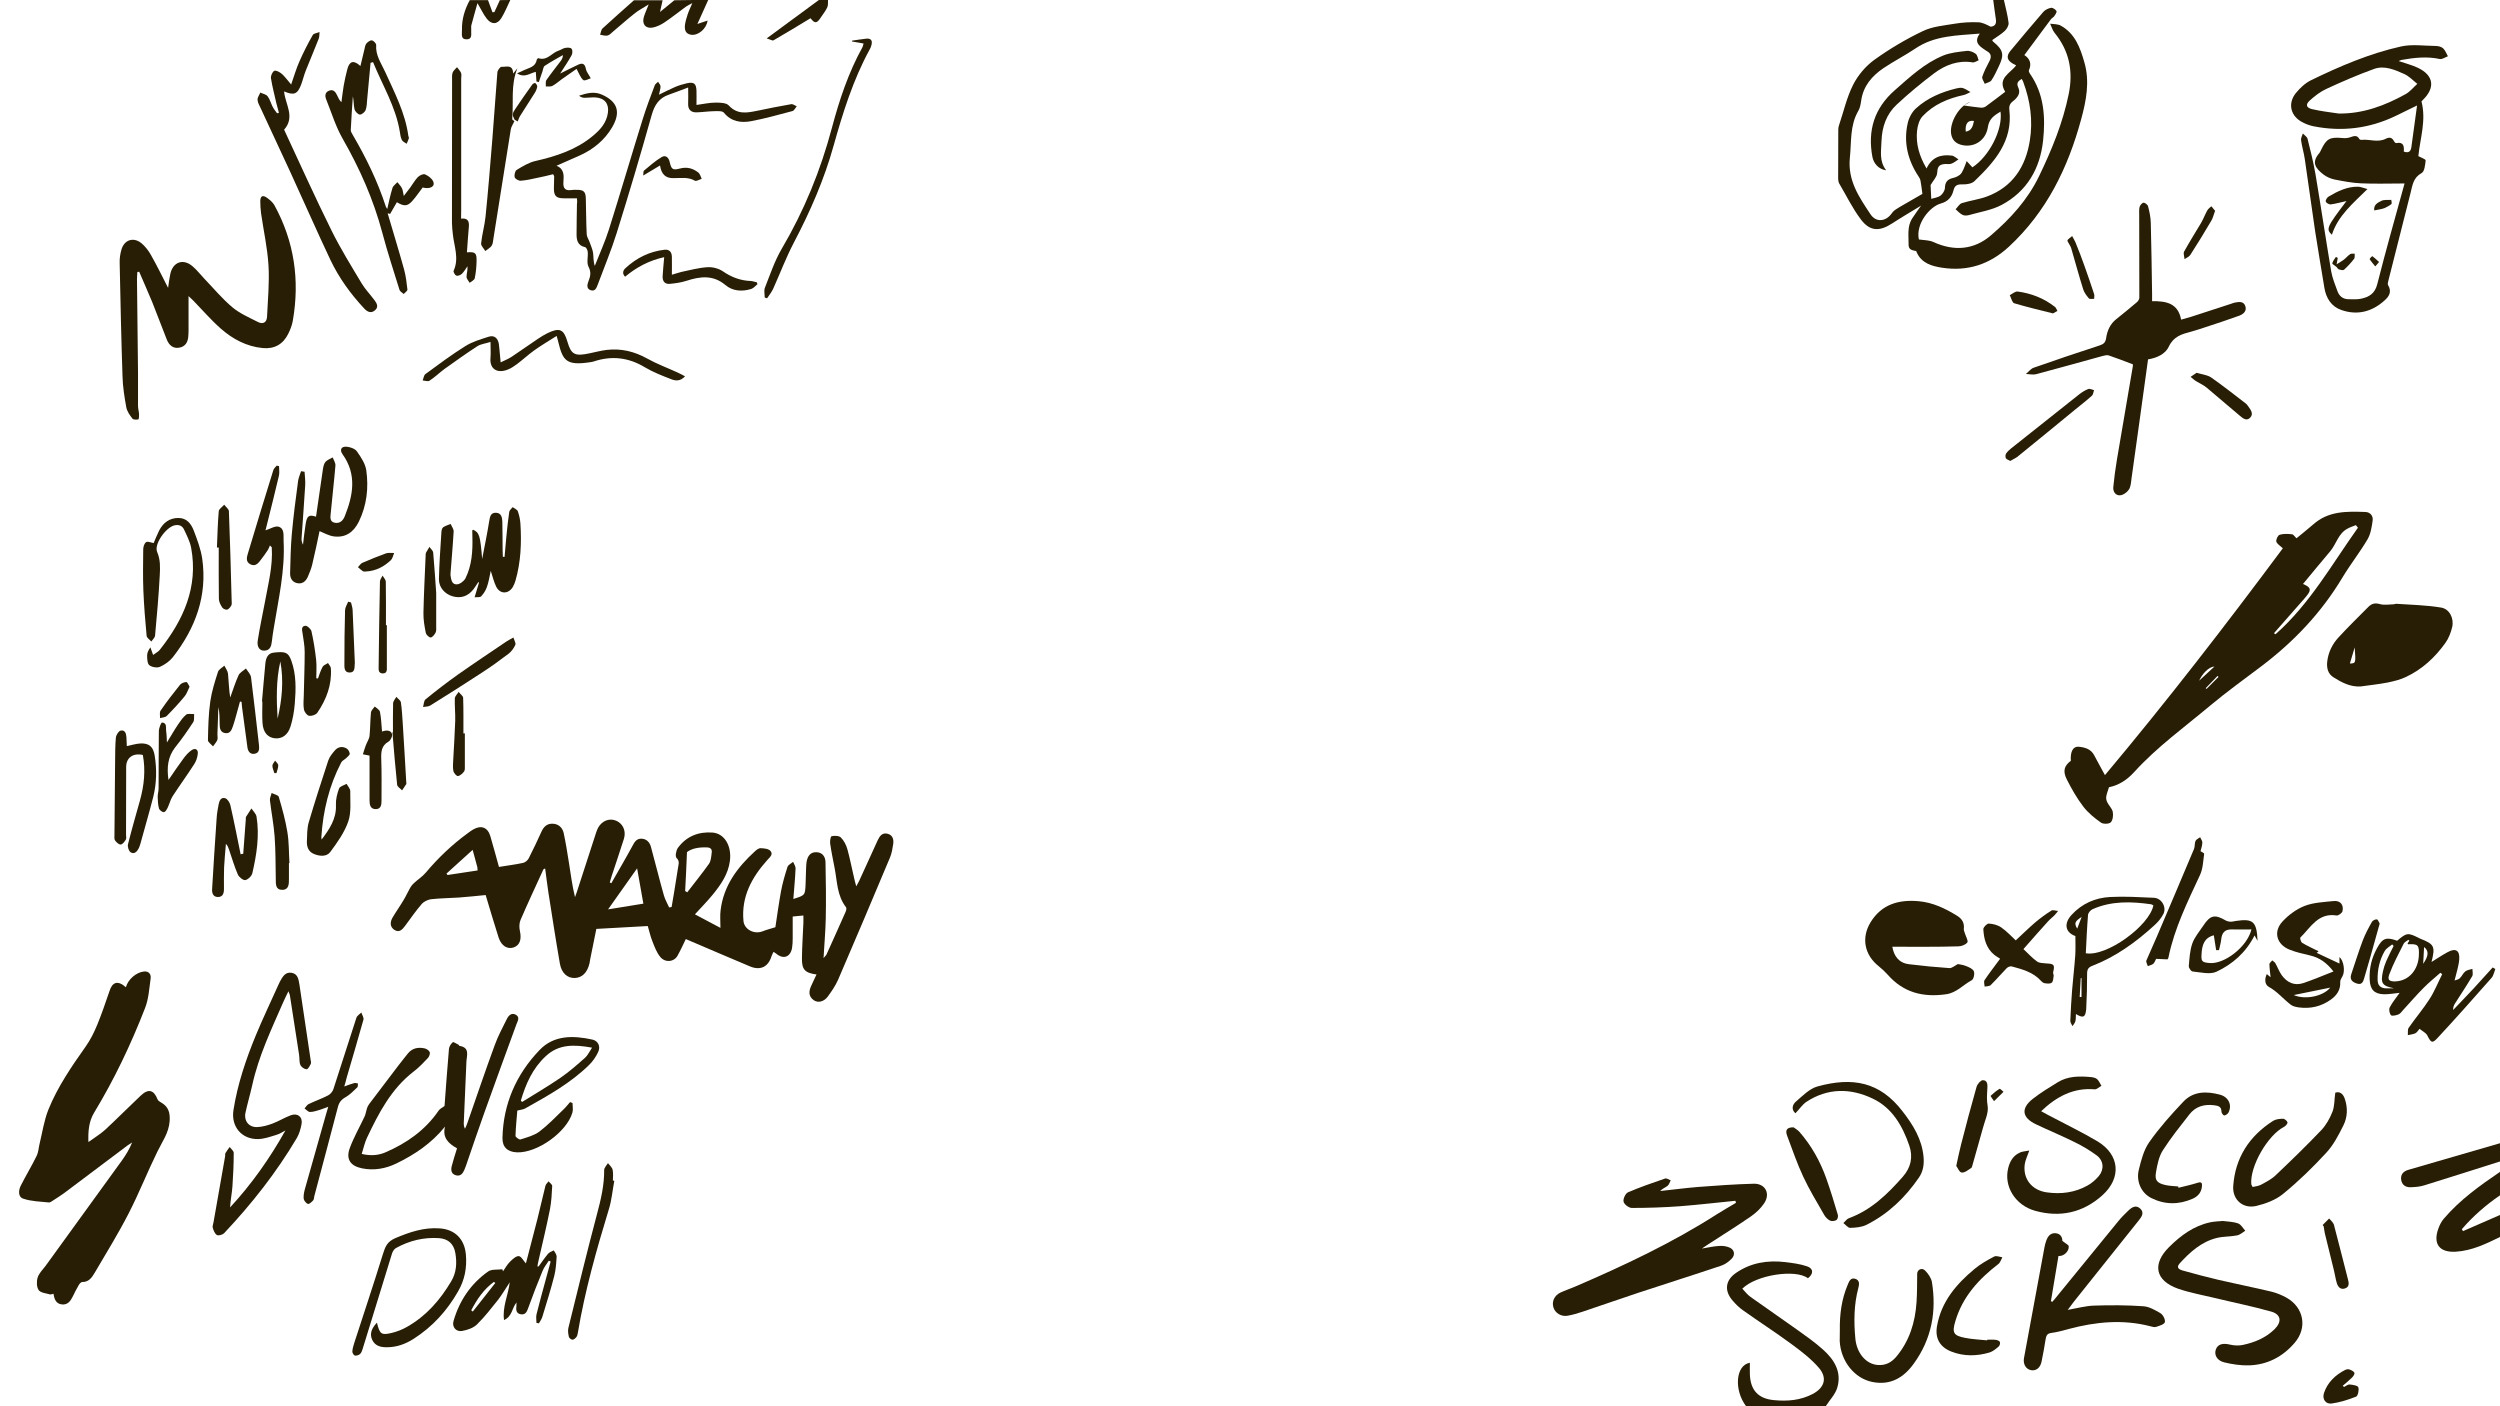 <?xml version="1.0" encoding="utf-8"?>
<!-- Generator: Adobe Illustrator 28.1.0, SVG Export Plug-In . SVG Version: 6.00 Build 0)  -->
<svg version="1.1" id="Layer_1_xA0_Image_00000104666629571363473720000016160834446342509225_"
	 xmlns="http://www.w3.org/2000/svg" xmlns:xlink="http://www.w3.org/1999/xlink" x="0px" y="0px" viewBox="0 0 1920 1080"
	 style="enable-background:new 0 0 1920 1080;" xml:space="preserve">
<style type="text/css">
	.st0{fill:#281E05;}
</style>
<path class="st0" d="M1539,0c1.3,5.9,2.9,11.7,3.6,17.6c0.2,2-1.4,4.8-3.1,6.3c-2.8,2.6-6.2,4.5-9.5,6.9c0.3,0.5,0.5,1.1,1,1.4
	c7.5,6.2,8.4,9.7,4.2,18.5c-1.8,3.8-3.5,7.6-5.8,11c-0.9,1.4-3.4,1.8-5.1,2.7c-0.7-1.9-2.4-4-1.9-5.5c1.4-4.2,3.5-8.2,5.6-12.2
	c1.6-3.2,1.2-5.7-2.2-7.5c-0.7-0.4-1.4-0.9-2.1-1.4c-4.1-2.8-7.8-5.8-3.2-12c-17.7,1.5-34.6,1.4-49.4,11.4
	c-8,5.4-16.7,9.8-24.7,15.2c-8.8,6-15.4,13.7-17,24.8c-0.4,2.8-0.9,5.8-2.3,8.1c-6.5,11.3-5.1,23.6-6.4,35.8
	c-1.8,17.5,7.1,30.3,15.8,43.4c4.4,6.7,12.1,5.7,16.6-1c1.3-1.9,3.7-3.2,5.8-4.5c6.1-3.6,12.3-7.1,17.5-10.1
	c-0.6-4.4-0.9-7.4-1.5-10.3c-0.2-1.1-0.8-2.1-1.4-3c-8.3-12.5-11.7-26.2-8.4-40.9c0.9-4.2,3.3-8.7,6.4-11.5c8.8-8,19.5-12.5,31-15.3
	c1.6-0.4,3.4-0.7,4.9-0.3c2.1,0.6,3.9,2,5.9,3.1c-1.8,0.8-3.4,1.9-5.3,2.3c-12,2.6-23,7.3-31.4,16.2c-2.6,2.7-3.9,7.4-4.3,11.3
	c-1,10,1.7,19.4,7.3,28.9c4-8.7,11-11,19.4-9.9c1.8,0.2,3.4,1.9,5.1,2.9c-1.8,1.1-3.4,2.6-5.4,3.3c-1.7,0.6-3.6,0.1-5.5,0.3
	c-4.5,0.5-5.2,2.6-5.5,7.1c-0.2,2.8-2.9,5.4-5,9c0.1,2.4,0.3,6.5,0.5,10.6c1.8-0.6,4.8-0.9,7-2.4c1.7-1.2,3.4-3.9,3.5-5.9
	c0.1-4.5,1.9-6.7,6.1-7.7c1.9-0.4,3.9-1.3,5.4-2.5c1.2-0.9,2-2.6,2.7-4.1c1-2.1,1.7-4.3,2.5-6.4c1.4,1.6,2.9,3.2,4.4,4.8
	c12.8-8.3,23.5-28.9,21.6-42.8c-4.7,2.9-8.7,5.3-9.7,11.9c-1.6,10.6-11.1,16.2-20.6,13.6c-4.3-1.2-6.8-3.8-7.6-8.2
	c-1.5-8.6,6-21.9,14.8-24.8c-1.4,0.8-2.8,1.6-5.1,2.8c5.4,0.7,9.3,1.4,13.2,1.7c1.2,0.1,2.7-0.3,3.6-0.9c5-3.6,9.8-7.4,15-11.3
	c-6.3-10.5,3.8-14.1,8.4-20.3c-1-0.5-1.9-1-2.8-1.5c-4.3-2.6-4.8-5.7-1.7-9.5c8.4-10.1,16.8-20.2,25.4-30.1c1.4-1.6,3.8-2.7,5.9-3.1
	c1.3-0.2,3.4,1.2,4.2,2.5c0.4,0.7-0.9,2.8-1.8,4c-0.6,0.9-1.9,1.4-2.5,2.3c-6.8,9.1-13.5,18.1-20.4,27.5c4,2.5,5.9,6.4,3.5,11.7
	c-0.3,0.6,0.3,1.9,0.8,2.6c10.9,15.6,12,33.3,10.1,51.3c-2.3,21.6-12.4,39.1-31.9,49.5c-7.6,4-16.7,5.4-25.1,7.8
	c-1.5,0.4-3.6,0.5-4.9-0.2c-2-1-3.6-2.8-5.3-4.3c1.6-1.6,2.9-4.1,4.8-4.7c6.3-2,13.1-2.8,19.3-5.1c19.8-7.4,29.7-22.9,32.9-42.9
	c2.5-15.4,0.4-30.5-5.1-45.2c-0.3-0.8-0.7-1.4-1.1-2.2c-2.9,1.7-4.3,3.2-2.6,6.8c2,4.3-0.8,7.7-4.1,10.3c-2.4,1.8-3.2,3.8-2.8,6.8
	c2.7,23.9-11.3,39.7-26.8,54.6c-2,2-6.1,2.6-9.2,2.5c-3.8-0.1-5.9,0.6-6.9,4.5c-1.2,5.2-4.3,8.7-9.8,10.2
	c-8.3,2.3-19.4,15.5-16.8,27.6c4,0.6,7.9,0.5,11,1.9c16,7.4,31.4,6.1,44.4-5.1c14.9-12.8,28.1-27.2,36.9-45.4
	c9.8-20.3,18.3-41,22.8-63.2c3.5-17.3,0.5-33-10.9-46.9c-1.6-2-2.3-4.7-3.4-7c2.8,0.4,5.9,0.2,8.2,1.5c11,6.1,14.9,17,18.1,28.2
	c4.3,14.8,1.4,29.5-2.5,43.8c-10.1,37.2-26.5,70.9-55.4,97.7c-14.8,13.7-31.8,19.2-51.4,16.2c-7.8-1.2-15.8-3.4-19.5-11.9
	c-0.1-0.3-0.2-0.8-0.4-0.9c-2.7-0.6-5.8-0.8-5.8-4.7c0.1-6.9-1.3-14.1,2.8-20.4c1.9-3,4.1-5.9,6.8-9.8c-8,4.9-15.2,9.1-22.1,13.6
	c-9.8,6.4-17.1,6.3-24.1-2.9c-6.5-8.6-11.2-18.4-16.7-27.7c-0.6-1.1-0.8-2.6-0.8-3.9c0-12.5,0-25,0.1-37.5c0-1.2,0.2-2.3,0.6-3.4
	c3.5-10.4,5.9-21.3,10.8-31c3.7-7.3,9.6-14.3,16.2-19.1c11.7-8.4,24.3-15.9,37.3-22.1c7.4-3.6,16.3-4.3,24.6-5.7
	c5.9-1,11.9-1.3,17.9-1.1c3.3,0.1,6.5,1.8,9.6,3.4c3.2-0.2,4.7-2.2,4-5.9c-0.8-4.8-1.3-9.7-2-14.6C1533.6,0,1536.3,0,1539,0z
	 M1516,92.9c-4.7-0.8-6.9,2.1-6.3,8.2C1514.5,100.3,1515.2,96.6,1516,92.9z"/>
<path class="st0" d="M1341,1080c-9.5-12.6-8-31.6,2.9-33.4c0,2.9-0.1,5.9,0,8.8c0.4,12.2,6.4,18.8,18.5,19.9
	c10.3,1,20.3,0.2,29.7-4.7c9.1-4.8,11.5-12.3,4.8-20.1c-6.1-7.1-13.8-12.9-21.4-18.5c-12.1-8.9-24.7-17-36.9-25.7
	c-3-2.1-5.6-4.7-8-7.5c-6.6-7.6-5.5-15.7,2.8-21.3c11.4-7.8,24.2-9.8,37.7-8.2c5.6,0.7,11.3,1.4,16.6,3.2c5.2,1.7,5.2,5.8,0.8,9.2
	c-9.3-7.2-39.7-2.7-50.4,8c2.1,2.2,3.9,4.7,6.4,6.4c11.6,8.3,23.5,16.4,35.1,24.7c7,5,14.2,10,20.6,15.8
	c8.6,7.7,14.4,17.2,10.8,29.2c-1.5,5.1-5.8,9.4-8.8,14.1C1381.6,1080,1361.3,1080,1341,1080z"/>
<path class="st0" d="M1920,950c-10.8,5.3-21.5,10.5-33.8,11.3c-12.6,0.8-17.8-5.8-13.6-17.6c1-2.8,2.4-5.6,4.3-7.8
	c12.3-14.4,27.5-25.3,43.1-35.9c0,6,0,12,0,18c-10.9,7.5-20.7,16-29.3,26c0.3,0.5,0.6,1,0.9,1.5c9.5-4.1,18.9-8.3,28.4-12.4
	C1920,938.7,1920,944.3,1920,950z"/>
<path class="st0" d="M543.9,0c-2.6,5.7-5.2,11.4-8.3,18.4c3.6-1.2,5.6-1.9,7.8-2.6c-0.7,6.2-7.2,11.7-12.6,10.9
	c-4.6-0.7-5.2-4.1-4.7-7.9c0.4-2.6,1.2-5.2,2-7.7s2-4.9,3.6-8.7c-2.4,1.3-3.8,1.9-5,2.8c-5.5,4-10.8,8.3-16.5,12.1
	c-2.7,1.8-5.9,3.3-9,3.9c-5.4,0.9-8.2-2.6-6.8-7.9c0.8-2.8,2.1-5.6,3.8-9.9c-4.2,2.7-7.5,4.3-10.4,6.6c-5.7,4.5-11.2,9.4-16.8,14.1
	c-1.4,1.2-2.8,2.8-4.4,3.2c-1.7,0.4-3.8-0.3-5.7-0.6c0.6-1.7,0.7-3.8,1.9-4.9c7.9-7.3,16-14.4,24.1-21.6c7.3,0,14.7,0,22,0
	c-0.6,2.5-1.1,5-2,9c4.4-3.6,7.7-6.3,11-9C526.6,0,535.2,0,543.9,0z"/>
<path class="st0" d="M1920,892c-19.3,6.1-38.6,12.3-58,18.3c-3.4,1.1-7.2,1.4-10.8,1.5c-3.7,0.1-6.5-1.8-7.1-5.7
	c-0.6-4.2,1.8-6.6,5.6-7.7c23.4-6.8,46.9-13.6,70.3-20.4C1920,882.7,1920,887.3,1920,892z"/>
<path class="st0" d="M391.9,0c-2.2,4.6-4.1,9.4-6.8,13.8c-3.1,5.1-7.6,5.3-11.3,0.5c-2.5-3.2-4.2-7-7.1-11.9
	c-1.7,6.2-3.3,11.6-4.7,17c-0.3,1.1,0,2.3-0.1,3.5c-0.3,2.9,1.3,7.3-3.6,7.3c-4.7,0-3.4-4.1-3.5-7.2c-0.2-8.2,2.1-15.8,6-22.9
	c4.7,0,9.3,0,14,0c1.1,3.1,2.2,6.2,3.4,9.3c0.5-0.1,1-0.1,1.5-0.1c1.4-3.1,2.8-6.1,4.2-9.2C386.6,0,389.2,0,391.9,0z"/>
<path class="st0" d="M635.9,0c-0.1,1.9,0.2,3.9-0.5,5.5c-1.2,2.7-3.1,5.1-4.8,7.6c-3.3,5.1-4.8,5.2-8.1,0.9
	c-9.5,5.7-18.9,11.5-28.5,17c-0.7,0.4-2.3-0.6-5.2-1.5C603.1,19,616,9.5,628.9,0C631.2,0,633.6,0,635.9,0z"/>
<path class="st0" d="M383.2,665.8c6.7-1.1,12.6-1.8,18.5-3.1c1.6-0.3,3.5-1.9,4.3-3.4c3.5-6.8,6.7-13.7,9.9-20.7
	c1.7-3.7,4.2-6.1,8.4-6c4.6,0.1,7.6,2.9,8.6,7.1c1.6,7.5,2.8,15,4,22.6c1.4,8.8,2.5,17.7,4.7,26.7c0.5-1.3,1-2.6,1.4-3.9
	c5-15.2,9.9-30.4,14.8-45.6c0.4-1.3,0.9-2.5,1.5-3.7c3-5.5,8.7-7.7,13.9-5.5c5.2,2.2,7.8,7.8,6,13.8c-3,9.7-6.4,19.3-9.5,28.9
	c-0.5,1.5-0.9,3.1-1.4,4.7c0.4,0.2,0.8,0.4,1.2,0.6c5.4-9.5,10.9-18.8,16.1-28.4c1.6-3,3-5.7,6.7-5.8c4.1,0,6.6,2.6,7.6,6.2
	c3.4,12.3,6.4,24.8,9.9,37.1c0.9,3.3,2.7,6.4,4.1,9.5c0.7-0.1,1.3-0.2,1.9-0.3c0.7-4,1.4-7.9,2-11.8c1-6.1,2-12.1,2.9-18.2
	c0.3-2.5,1.6-5-1.1-7.7c-1.2-1.2-0.4-5.7,1-7.7c6.5-8.9,15.8-12.6,26.6-11.8c9.2,0.7,14.8,10.2,13.4,21.6
	c-1.3,10.4-7.1,18.6-13.4,26.3c-4,4.9-8.5,9.4-13.5,14.9c6.3,3.3,12.4,6.5,19.6,10.4c0-5.5-0.4-9.4,0.1-13.3
	c2.2-19,12.9-33.2,26.5-45.6c1.2-1.1,2.9-2.4,4.3-2.3c2.6,0.1,6,0.4,7.5,2.1c2.3,2.6-0.3,4.7-2.4,7c-11.9,13.3-20.1,28.2-18.3,46.9
	c0.7,6.5,8.2,10.3,14.5,7.9c3-1.2,6.2-2,10-3.2c1.3-8.6,2.6-18.1,4.3-27.5c1.2-6.4,3-12.6,5-18.8c0.5-1.6,2.8-2.6,4.3-3.9
	c0.7,1.7,2,3.4,1.9,5.1c-0.3,7.7-1.1,15.5-1.7,23.4c9-2.8,9-2.8,9.4-11.2c0.2-4.2,0.2-8.3,0.4-12.5c0.1-1.7,0.1-3.3,0.4-5
	c0.8-4.2,2.9-7.4,7.5-7.2c4.6,0.1,6.9,3.4,7,7.6c0.3,14.5,0.5,29,0.2,43.4c-0.2,9.6-1.1,19.3-1.7,30.3c1.3-1.6,1.9-2,2.2-2.6
	c4.9-10.9,9.9-21.9,14.7-32.8c0.5-1.1,0.9-2.9,0.4-3.6c-7-8.9-6.8-19.9-8.8-30.2c-1.2-6.2-2.5-12.4-3.4-18.6c-0.3-2,0.3-5.7,1.1-5.8
	c2.3-0.5,5.7-0.4,7.1,1c2.3,2.3,4.1,5.7,5,9c2,7.2,3.4,14.6,5.1,21.8c0.4,1.9,0.9,3.8,1.7,6.7c1.1-2,1.8-3.2,2.4-4.5
	c4.7-10.3,9.4-20.6,14.1-30.9c1.5-3.2,3.5-6,7.5-5s4.9,4.3,4.4,7.9c-0.5,3.4-1.1,7-2.4,10.2c-13.2,31.5-26.5,62.9-40,94.2
	c-2,4.5-4.9,8.7-7.8,12.7c-3.1,4.2-7.7,5.1-10.9,2.8c-4-2.9-3.8-6.7-2-10.7c1.3-3,2.8-5.9,4.2-9c-8.9-1.2-11.3-3.7-11.2-12.4
	c0.1-9,0.7-18,1.1-27c0.1-1.8,0-3.6,0-5.9c-2.7,0.3-5.1,0.5-8.2,0.8c0,5.7,0,11.2,0,16.7c0,2.5-0.1,5-0.5,7.5
	c-1.3,7.1-6.8,8.9-12.3,4.2c-0.5-0.4-1-0.7-1.9-1.3c-0.6,1.3-1.2,2.2-1.5,3.2c-2.5,8.3-8.5,11.4-16.6,8c-16.4-6.9-32.7-13.9-49.3-21
	c-1.7,3.5-3.8,8.2-6.3,12.7c-2.7,5-9.7,5.7-13.5,0.8c-2.7-3.4-4.3-7.8-5.9-11.9c-1.5-3.7-2.3-7.6-3.5-11.6
	c-13,0.7-25.9,1.4-39.5,2.2c-1.5,7.3-3.1,15.3-4.7,23.2c-0.2,1-0.3,2-0.5,3c-1.6,7.2-5.6,11.3-11.3,11.5c-5.6,0.2-10.2-3.6-11.5-11
	c-3.2-18.4-6-36.8-8.9-55.2c-0.9-5.9-1.6-11.8-2.4-17.9c-0.6,0.3-1.2,0.4-1.4,0.8c-5.9,12.9-11.9,25.7-17.5,38.7
	c-1.1,2.5-1.1,5.8-0.5,8.5c1.4,6.4,0,10.9-4.7,12.6c-4.8,1.7-9.5-1.1-11.6-7.4c-3.5-10.8-6.6-21.6-10-32.8
	c-6.9,0.7-13.7,1.4-20.4,1.9c-7.1,0.5-14.3,0.5-21.4,1.3c-2.6,0.3-5.7,1.8-7.4,3.8c-4.6,5.3-8.5,11.1-12.7,16.7
	c-2.1,2.8-4.5,5.5-8.3,3c-3.5-2.4-3.2-6.1-1.3-9.4c2.7-4.6,5.8-8.9,8.5-13.5c1.9-3.1,3.3-6.4,5.1-9.5c0.8-1.4,1.9-2.7,3.1-3.7
	c2.9-2.7,6.3-4.8,8.8-7.8c9.6-11.4,20.3-21.6,32.4-30.4c1.3-1,2.7-2,4.1-2.8c6.1-3.5,11.1-1.6,13.1,5.2
	C378.8,649.7,380.9,657.5,383.2,665.8z M526.2,684.3c0.5,0.3,1.1,0.7,1.6,1c5.6-7.3,11.4-14.4,16.7-21.9c1.6-2.3,1.7-5.6,2.1-8.6
	c0.4-2.6-0.9-3.9-3.7-4c-6-0.2-11.5,0.7-15.3,3.6C527.2,665,526.7,674.7,526.2,684.3z M494.1,694c-1.6-9.2-3.1-17.7-4.8-27.1
	c-7.7,10.8-14.6,20.7-22.3,31.5C476.5,696.8,485.1,695.4,494.1,694z M363,652.7c-7.3,6.6-13.7,12.4-20.1,18.2
	c0.3,0.4,0.5,0.7,0.8,1.1c7.6-1.2,15.3-2.3,23.1-3.5c-0.1-1.2-0.1-1.8-0.2-2.5C365.5,662.1,364.5,658.1,363,652.7z"/>
<path class="st0" d="M96.7,758.2c1.6-6.1,8.1-11.6,14-12.1c3.7-0.3,5.4,2.2,5,5.3c-1.1,7.7-1.5,15.7-4.3,22.8
	c-10.8,27.8-23.6,54.7-39.1,80.3c-4.1,6.8-4.7,14.3-4.4,22.6c4.2-3.1,8.8-5.8,12.7-9.3c9.3-8.6,18.2-17.6,27.4-26.3
	c5.9-5.6,10.1-4.6,13,2.8c0.4,1,1.6,1.8,2.7,2.4c5.7,3.2,7,7.8,6.6,14.2c-0.6,9.2-5.8,16-9.5,23.7c-7.7,15.7-14.1,32-22.1,47.5
	c-7.9,15.4-17,30.1-25.8,45.1c-2.2,3.7-4.5,7.5-9.8,7.4c-0.9,0-2.1,1.4-2.7,2.5c-1.6,2.7-3,5.5-4.4,8.4c-1.8,3.7-4,6.8-8.5,6.3
	c-4.4-0.5-5.8-3.9-6.4-8.2c-1,0.2-2,0.7-2.8,0.5c-3-0.9-7.1-1.2-8.6-3.3c-1.6-2.3-1.7-6.7-0.8-9.6c1-3.3,3.9-6.1,6.1-9
	c19.5-27,39.1-53.9,58.6-80.9c3.1-4.3,5.8-8.8,7.9-13.9c-1.1,0.8-2.3,1.4-3.4,2.2c-16.2,12.2-32.5,24.5-48.7,36.6
	c-2.8,2.1-5.8,3.9-8.7,5.8c-1,0.6-2.1,1.6-3.1,1.5c-6.6-0.7-13.5-0.8-19.7-2.9c-4.1-1.3-3.8-6.4-1.9-10.1
	c3.9-7.7,8.4-15.1,12.2-22.9c1.3-2.6,1.4-5.8,2.1-8.7c2.2-9,3.5-18.3,6.9-26.8c7.1-17.5,17.8-33.1,28.7-48.5
	c3.6-5.1,6.4-10.8,8.8-16.6c3.4-8.3,6.3-16.8,9.2-25.3C86.2,754,90.4,752.7,96.7,758.2z"/>
<path class="st0" d="M1619.7,604.6c-0.7,2.4-1.7,4.7-2.1,7.1c-0.2,1.4,0.1,3.2,0.8,4.5c1.2,2.5,3.7,4.7,4.2,7.3s0.1,6.3-1.5,8
	c-1.3,1.4-5.8,1.5-7.5,0.3c-5-3.5-9.9-7.5-13.6-12.3c-4.9-6.4-9-13.6-12.7-20.9c-3.3-6.5-1.9-10.6,3.1-14.3
	c-0.5-7.1,1.7-11.3,6.2-10.8c4.6,0.5,9.2,1.7,11.7,6.5c2.6,5,5.4,9.9,8.3,15.3c47.7-56.9,92.9-115.4,136.6-174.2
	c-2.2-2.1-4.6-3.5-5-5.2c-0.3-1.6,1.2-4.8,2.6-5.2c2.9-0.9,6.3-0.7,9.4-0.4c1.2,0.1,2.2,1.9,3.5,3.1c4.2-3.5,8.6-6.9,12.8-10.6
	c11.7-10.5,25.9-10.1,40.1-9.6c3.7,0.1,6.1,3,5.6,6.5c-0.7,5-1.5,10.4-4,14.6c-5.9,10-13.2,19.2-19.2,29.2
	c-16.2,27.1-37.5,49.5-62.7,68.5c-12.9,9.7-26,19.2-38.4,29.5c-20,16.8-41.3,32.1-59,51.6C1633.9,598.6,1627.6,603,1619.7,604.6z
	 M1746.4,486.3c0.4,0.3,0.8,0.5,1.2,0.8c26.4-23.3,43.3-53.8,63.3-81.8c-0.5-0.7-1.1-1.4-1.6-2c-2.2,0.9-4.5,1.6-6.6,2.8
	c-7,3.8-8.4,11.8-13.2,17.4c-7,8.2-13.8,16.6-20.8,25c6,2.5,6.6,4.4,2.9,9c-1.3,1.7-2.8,3.3-4.2,4.9
	C1760.4,470.3,1753.4,478.3,1746.4,486.3z M1700.7,511.9c-4.4,0.2-9.3,5.5-11.8,10.9C1692.1,519.8,1695.9,516.3,1700.7,511.9z
	 M1694,528.5c0.2,0.2,0.4,0.4,0.6,0.6c3.1-3.1,6.2-6.2,9.2-9.2c-0.2-0.2-0.5-0.5-0.7-0.8C1700,522.3,1697,525.4,1694,528.5z"/>
<path class="st0" d="M1846.7,140.9c-11.9,0-22.7,0.4-33.4-0.1c-6.8-0.3-13.5-1.6-20.2-2.9c-3-0.6-6.2-2-8.6-3.8
	c-6.7-5.2-9.3-9.6-3.2-16.6c0.5-0.6,0.8-1.4,1.2-2.2c4.2-8.8,6.7-10.2,16.4-9.3c1.9,0.2,4,0.1,5.8-0.5c2.8-0.9,5.4-2.2,7.3,1.3
	c0.2,0.4,1.2,0.7,1.8,0.6c6.2-0.6,12.5,2.3,18.6-0.9c2.6-1.3,4.8-1,6.2,2c0.3,0.6,1.2,1.5,1.7,1.4c5.5-1.1,6.2,2.2,5.8,6.5
	c3.5,1.3,5.3,0.1,5.8-3.2c1.4-10.3,2.8-20.7,4.4-32.2c-6.3,3.1-11.4,5.6-16.6,8.1c-20,9.6-41,12.2-62.8,7.9c-2.9-0.6-5.8-1.6-8.4-3
	c-9.3-4.6-11.8-14.4-5.3-22.5c3.2-3.9,7.2-7.7,11.7-9.9c22.2-10.8,44.9-20.5,69-25.9c8.5-1.9,17.8-0.5,26.8-0.4
	c1.9,0,4.3,0.6,5.6,1.8c1.7,1.6,2.5,4,3.7,6.1c-2.1,0.8-4.4,2.5-6.3,2.1c-9.9-2.1-19.5-1-29.2,0.7c-0.7,0.1-1.4,0.5-2.3,0.9
	c5.2,1.8,10.2,3,14.8,5.2c12.1,5.8,13.4,15.2,3.9,24.5c-0.5,0.5-0.9,1-1.2,1.3c3.8,14.6-1.1,28.5-2.4,42c2.2,1.2,5.7,2.4,5.6,3.3
	c-0.4,3.4-0.8,8.5-3.1,9.7c-6.5,3.6-7,9.4-8.5,15.3c-5.6,22.4-11.3,44.8-17,67.2c-0.3,1.2-0.8,2.8-0.2,3.7c2.9,4.8,0.8,8.5-2.6,11.5
	c-9.6,8.8-21,11.8-33.3,7.5c-7.6-2.6-11.8-9-13.1-17.2c-2.3-14.3-4.8-28.5-7-42.8c-2.8-18.6-5.2-37.2-8-55.8
	c-0.7-4.9-2.2-9.7-2.9-14.7c-0.2-1.6,0.9-3.4,1.4-5.1c1.2,1.4,3.2,2.5,3.6,4.1c2.3,9,4.5,18.1,6.1,27.2c4.2,24.9,7.9,49.9,12.1,74.8
	c0.9,5.1,3,10.1,4.8,15.1c1.4,3.8,4.2,6,8.3,6.1c3.3,0,6.7,0.3,9.9-0.4c6-1.3,10.5-3.9,12.3-11
	C1832.2,192.7,1839.6,166.8,1846.7,140.9z M1796.2,87.2c18.7,0.2,35.4-6.1,51.3-14.9c3.4-1.9,6-5.2,9-7.9c-3.3-2.6-6.3-5.9-10.1-7.6
	c-7.2-3.2-15.1-6.7-23-3.9c-12.5,4.5-24.7,9.8-36.8,15.4c-4.6,2.1-8.8,5.4-12.6,8.8c-3.5,3.1-2.9,5.6,1.6,6.7
	C1782.4,85.4,1789.3,86.2,1796.2,87.2z"/>
<path class="st0" d="M129.1,221.1c0.6-4.3,1-7.6,1.7-10.7c2-9.3,10-12.1,17.2-5.8c3.3,2.8,5.9,6.3,8.9,9.4
	c7.1,7.4,13.8,15.5,21.7,22.1c5.6,4.7,12.7,7.7,19.3,11.1c4,2.1,7,0.6,7.2-4.1c0.6-13.1,1.9-26.3,1.1-39.3
	c-0.8-13.4-3.8-26.7-5.7-40c-0.4-3.1-0.6-6.3-0.6-9.4c0.1-3.9,1.8-4.8,5-2.6c2.2,1.6,4.6,3.5,5.9,5.9c15.2,27.8,19.5,57.4,14.1,88.5
	c-0.6,3.6-2,7.1-3.6,10.3c-4,8-10.7,11.7-19.6,10.8c-12.4-1.2-23-6.9-32.1-14.9c-7.6-6.7-14.2-14.4-21.3-21.7
	c-0.8-0.8-1.6-1.5-3.5-3.3c0,7.9,0,14.5,0,21c0,3.3,0.1,6.7-0.2,10c-0.3,4.3-2.2,7.8-6.9,8.6c-4.9,0.9-7.9-2-9.6-6.2
	c-3.8-9.6-7.4-19.3-11.2-28.8c-3.2-7.8-6.7-15.5-10-23.3c-0.5,0.1-0.9,0.1-1.4,0.2c-0.1,1.8-0.3,3.7-0.3,5.5
	c0.3,24.1,0.6,48.3,0.8,72.4c0.1,8.3-0.1,16.7,0,25c0,2.1,0.7,4.2,0.8,6.4c0.1,1.3-0.1,3.8-0.6,3.9c-1.4,0.3-3.8,0.3-4.5-0.6
	c-2-2.6-4.1-5.5-4.7-8.6c-1.4-7.8-2.7-15.8-2.9-23.7c-1-29.1-1.6-58.2-2.2-87.4c-0.1-3.3,0.4-6.7,1.3-9.9c2.2-8,9.7-10.2,15.9-4.7
	c2.7,2.4,5,5.4,6.8,8.6C120.4,203.7,124.4,211.9,129.1,221.1z"/>
<path class="st0" d="M1332.8,922.2c-14.2,1.4-28.4,3.1-42.7,4.2c-12.3,0.9-24.6,1.3-36.9,1.3c-2.2,0-5.8-2.7-6.3-4.8
	s1.4-6.3,3.4-7.2c9.3-4,18.9-7.3,28.5-10.6c1.2-0.4,2.9,0.9,4.3,1.4c-0.8,1.4-1.2,3.3-2.4,4.2c-1.7,1.4-4,2.1-5.7,4
	c9.6-1,19.2-2.3,28.9-3.1c14.3-1.1,28.5-2.1,42.8-2.5c9-0.3,13.2,7.5,8.2,15c-2.6,3.9-6.3,7.4-10.2,10.1
	c-10.7,7.4-21.7,14.2-32.6,21.3c-1.3,0.9-2.7,1.8-5.1,3.4c5.4-0.9,9.3-1.8,13.2-2c2.6-0.2,5.4,0.1,7.8,1.1c3.9,1.5,4.9,5.4,2.1,8.5
	c-2.2,2.3-5.1,4.5-8.1,5.5c-21.1,7.1-42.4,13.8-63.6,20.8c-14.4,4.8-28.7,9.8-43,14.6c-3.8,1.3-7.6,2.4-11.6,3.1
	c-4.8,0.8-9.3-2-10.7-6.2c-1.5-4.5,0.5-9.3,5.3-11.6c3.6-1.7,7.4-2.9,11.1-4.5c37.6-16.2,74.7-33.6,109.3-55.8
	c4.7-3,9.6-5.7,14.4-8.6C1333.1,923.3,1332.9,922.8,1332.8,922.2z"/>
<path class="st0" d="M1649.7,276c-4.3,30.9-8.4,61.2-12.7,91.5c-0.4,3-0.5,6.3-2.1,8.6c-1.4,2.1-4.4,4.2-6.8,4.3
	c-3.3,0.2-5.4-2.8-5.1-6.2c0.7-7.1,1.6-14.2,2.8-21.2c4-23.9,8.1-47.7,12.2-71.6c0.2-1,0-1.9,0-1.6c-6.6-2.5-12.4-4.8-18.4-6.8
	c-1.4-0.5-3.3,0-4.8,0.4c-17,4.6-34,9.5-51.1,14c-2.4,0.6-5.2-0.1-7.8-0.2c2-1.6,3.7-4,6-4.8c16.8-5.9,33.7-11.6,50.6-17.1
	c3.1-1,4.5-2.3,5-5.6c0.8-5.7,3.1-10.9,7.8-14.6c5.3-4.3,10.6-8.5,15.7-12.9c1-0.8,2-2.3,2-3.5c0-21.1-0.1-42.3-0.1-63.4
	c0-2.2-0.2-4.4,0.3-6.4c0.4-1.3,1.9-3.1,3-3.2c1.1-0.1,3.2,1.5,3.5,2.7c1.1,4.2,2,8.5,2.1,12.8c0.5,18.1,0.7,36.3,1,54.5
	c0,1.8,0,3.6,0,5.6c10.7-0.1,19.9,1.4,22.3,14.2c2.8-0.8,5.4-1.5,8-2.3c10.1-3.3,20.2-6.6,30.4-9.9c0.9-0.3,1.9-0.7,2.8-0.9
	c3.2-0.6,6.8-1.2,8.1,2.7c1.3,3.7-1.4,6.1-4.5,7.3c-9.1,3.3-18.2,6.3-27.4,9.3c-3.3,1.1-6.7,2.2-10,3.1c-6.9,1.8-13.2,3.6-16.8,11.3
	C1663,272,1656.4,274.9,1649.7,276z"/>
<path class="st0" d="M1813,527.2c-8,0.5-14.6-3.1-21-7.1c-4.2-2.7-5.2-7.1-4.7-11.9c0.8-7.2,3.9-13.5,8.7-18.7
	c7.4-8,15.3-15.8,23-23.5c2.4-2.4,4.9-3.1,8.6-2.1c3.3,1,7.1,0.3,10.7,0.2c0.7,0,1.3-0.4,1.9-0.4c11.5,0.8,23.1,1,34.5,2.9
	c6.5,1,10.1,8.3,8.6,14.9c-1,4.3-2.7,8.7-5.2,12.2c-7.9,11.1-17.8,20.3-30.3,26.2c-4.4,2.1-9.4,3.3-14.2,4.3
	C1826.9,525.5,1819.9,526.2,1813,527.2z M1808.4,497.2c-1.2,4-2.4,8.1-3.7,12.4C1809.3,509.4,1809.3,509.4,1808.4,497.2z"/>
<path class="st0" d="M341.8,865.2c-10.4,12.9-23.3,21.5-37.5,28.4c-8.3,4-17.1,5.5-26.2,3.7c-8.9-1.8-12.6-6.9-9.5-15.5
	c3.1-8.4,7.6-16.2,11.4-24.3c0.9-1.9,1.1-4.1,1.8-6.2c0.4-1.2,1-2.5,1.8-3.5c7.3-9.7,14.6-19.3,22-29c2.4-3.2,5-6.3,7.4-9.4
	c3.4-4.4,7.9-5.3,12.9-4.3c1.6,0.3,3.6,1.6,4.1,2.9c0.5,1.3-0.4,3.6-1.5,4.7c-3.4,3.6-6.9,7.3-10.9,10.3
	c-17.2,13.3-26.8,31.9-35.8,50.9c-1.7,3.7-2.6,7.8-4,12.3c6.6,1.6,12.5,1.2,18-1.1c16.5-7.1,30.8-17.1,41.1-32.2
	c1-1.5,3-2.3,4.5-3.5c1.1-14.4,2.1-29.2,3.4-43.9c0.2-1.8,1.5-3.9,3-5.1c0.5-0.4,2.9,1.3,4.4,2c0.3,0.1,0.3,0.8,0.6,0.8
	c8.3,1.3,5.6,7.4,5.4,12.3c-0.7,15.5-1.4,30.9-2,46.4c-0.1,1.6,0,3.2,0.9,5c0.6-1.4,1.3-2.8,1.8-4.3c7-20,13.7-40,21-59.8
	c2.5-7,6.1-13.7,9.4-20.3c1.3-2.6,3.6-5,6.8-3.2c3.4,1.9,1.5,4.8,0.5,7.4c-8.2,22.5-16.5,45-24.5,67.5c-4.9,13.6-9.5,27.3-14.2,41
	c-0.4,1.1-0.8,2.2-1.3,3.3c-1.2,2.8-3,5.1-6.5,4.1c-3.8-1.1-3.9-4.3-3.1-7.3c1.1-4.3,2.5-8.6,4-13.4
	C344.7,878.4,339.5,873.9,341.8,865.2z"/>
<path class="st0" d="M1583.9,953c2.4,2,4.8,3,4.9,4.2c0.3,3.9-3.9,7.8-7.9,7.4c-1.9,11.5-3.9,23.1-5.8,34.7c0.3,0.2,0.7,0.3,1.1,0.5
	c1.8-2.1,3.6-4.2,5.3-6.4c15-18.3,29.9-36.7,44.9-55c2.5-3.1,5.3-6,8.2-8.7c2.7-2.6,5.9-4.6,9.2-1.4c3.1,3,1.1,6.1-1.1,8.8
	c-16.7,20.8-33.3,41.6-49.9,62.5c-1.4,1.8-2.8,3.7-4.8,6.4c7.4-1.3,13.8-3.1,20.3-3.3c12.6-0.4,25.2-0.4,37.8,0.5
	c4.5,0.3,9.2,3,13.2,5.4c1.9,1.2,3.8,4.8,3.3,6.8c-0.4,1.7-4.1,2.8-6.6,3.6c-1.3,0.5-3,0-4.4-0.4c-21.1-5.5-41.9-3.5-62.6,2
	c-4.5,1.2-9,2.5-13.6,3.1c-3,0.4-3.8,1.8-4.3,4.4c-0.9,5.9-2,11.8-3.2,17.7c-1,4.7-4.2,7.2-8,6.5c-3.9-0.7-6.3-4.5-5.5-9.2
	c5.2-28.3,10.4-56.6,15.7-84.9c0.3-1.8,0.8-3.6,1.4-5.3c1.2-3.4,3.2-6.1,7.2-5.8C1582.8,947.5,1583.9,950.6,1583.9,953z"/>
<path class="st0" d="M1453.3,727.1c1.2,6.9,4.8,12.4,12.7,13.4c10.4,1.3,20.8,2.3,31.2,3c1.9,0.1,4-1.8,6.4-3.1
	c1.3,0.3,3.9,0.5,6.3,1.5c2.3,0.9,5.3,2.2,6,4c0.8,1.9-0.1,6.1-1.6,6.9c-6.6,3.5-11.6,9.7-19.8,10.8c-17.6,2.5-32.7-1.3-44.7-15
	c-2.1-2.3-4.4-4.5-6.9-6.5c-11-8.7-13.6-21.8-6.3-33.8c8.4-13.7,21.4-17.5,36.6-16.2c11.1,0.9,20.8,5.6,30,11.3
	c3.7,2.3,5.6,5.5,5,10.1c-0.1,1.1,0.6,2.3,0.9,3.5c0.7,2.3,2.7,5.6,1.8,6.8c-1.3,1.8-4.6,3-7,3
	C1487.3,727.3,1470.5,727.1,1453.3,727.1z"/>
<path class="st0" d="M1707.1,937.7c3.6,0.5,7.9,0.5,11.8,1.9c2.2,0.8,3.7,3.7,5.5,5.6c-2.1,1.3-4.1,3.2-6.4,3.6
	c-5,1-10.3,0.7-15.3,1.9c-12,2.9-20.8,10.9-28.8,19.7c-2.8,3.2-0.2,4.6,2.2,5.3c9.3,2.6,18.6,5.1,28,7.3c13.4,3.1,27,5.8,40.4,9
	c4,1,7.9,2.6,11.5,4.6c13.4,7.5,16.3,23.2,6.2,34.8c-9.1,10.6-20.8,16.7-34.8,17.2c-6.4,0.2-13-0.8-19.2-2.3
	c-5.7-1.4-7.9-5.9-6.4-10c1.5-4,5.3-5,11-3.6c3.1,0.7,6.6,0.9,9.7,0.2c9.1-1.9,17.5-5.4,24.3-12c5.8-5.7,5.2-11.4-2.5-13.6
	c-14.2-4-28.7-6.9-43.1-10.4c-9.5-2.3-19.3-4-28.5-7.2c-17.5-6.2-20-18.9-6.8-32c9-8.9,18.9-16.3,31.7-19
	C1700.6,938.1,1703.6,938,1707.1,937.7z"/>
<path class="st0" d="M219.2,868.2c-2.3,1.2-4.5,2.7-7,3.4c-4.6,1.4-9.3,3.1-13.9,3.2c-12.8,0.3-21-9.7-19-22.3
	c3.1-19.8,9.5-38.7,17.1-57.2c5.3-12.9,11.4-25.5,17.1-38.3c0.5-1.1,0.9-2.1,1.5-3.2c2-3.5,4-7.5,8.9-6.7c5,0.8,5.4,5.3,6.1,9.3
	c2.9,19.1,5.7,38.2,8.5,57.2c0.2,1.2,0.6,2.5,0.2,3.4c-0.8,1.7-2.2,4.3-3.3,4.2c-1.7-0.1-4-1.7-4.7-3.3c-1-2.3-0.6-5.2-1-7.8
	c-2.3-15.3-4.7-30.6-7.1-45.9c-0.1-0.7-0.6-1.4-1.1-2.9c-1.5,3.2-2.8,5.6-3.9,8.2c-9.1,20.9-19,41.5-23.9,64
	c-1.6,7.1-3.7,14.1-5.2,21.2c-1.3,6.1,2.6,11.1,8.9,10.9c4-0.1,8.1-1.3,11.9-2.7c4.8-1.8,9.2-4.6,14.1-6.4c5.2-1.9,9.2,1.3,8.2,6.8
	c-0.7,3.7-1.8,7.6-3.7,10.8c-15.7,26.5-34.6,50.5-55.7,72.9c-1.2,1.3-4.3,2.2-5.6,1.5c-1.6-0.9-2.6-3.5-3.2-5.5
	c-0.4-1.3,0.4-2.9,0.6-4.4c3-16.8,5.9-33.7,8.9-50.6c0.1-0.8-0.1-1.8,0.3-2.5c0.9-1.6,2.1-3.1,3.2-4.6c1.1,1.5,3.1,3,3.1,4.5
	c0,8.6-0.4,17.3-1,25.9c-0.4,5.3-1.5,10.5-1.8,16C193.1,909.6,207.1,889.8,219.2,868.2z"/>
<path class="st0" d="M443.1,152.3c-3.8,0-6.9,0-10.1,0c-5.9,0-7.7-1.9-7.6-7.9c0-3,0.2-6,0.2-9c0-0.3-0.3-0.6-0.8-1.6
	c-4.1,1-8.4,2.1-12.7,2.9c-4,0.9-8.1,1.8-12.2,2.1c-1.6,0.1-4.3-1.4-4.6-2.7c-0.5-1.7,0.3-4.9,1.5-5.6c4.6-2.8,9.5-5.8,14.6-6.9
	c15.7-3.6,30.9-8.5,43.5-18.9c5.8-4.7,11-10.3,12-18.3c0.9-6.9-2.7-11.2-9.8-11.6c-2.6-0.1-5.3,0.3-8,0.3c-1.5,0-3-0.4-4.4-1.6
	c5.8-1.9,11.5-3.5,17.4-0.9c12.6,5.5,14.7,13.8,8,25.2c-5.8,9.8-14.2,16.7-24.4,21.4c-5.9,2.7-11.9,5.2-18.3,8.1
	c6.2,2.5,5.6,7.8,5.3,12.5c-0.4,5.4,1.8,6.8,6.6,6.1c1.1-0.2,2.3-0.1,3.5-0.1c5.3-0.1,7,1.3,7.1,6.6c0.3,9.1,0.2,18.3,0.7,27.5
	c0.1,2.2,1.7,4.3,2.4,6.5c0.9,2.6,2.1,5.2,2.5,7.9c0.4,3.2,0.1,6.5,1.3,9.9c3.7-9.4,7.9-18.6,10.9-28.1c8.9-28.2,17.2-56.7,26-84.9
	c2.7-8.7,6-17.3,9.2-25.8c0.4-1,1.7-1.7,2.5-2.6c0.7,1.2,1.8,2.3,1.9,3.5c0,1.9-0.7,3.8-1.2,6.4c4.6-2.2,8.6-4.3,12.6-6
	c2.9-1.2,6-2.1,9-2.8c5.3-1.1,7,0.3,7.2,5.8c0.1,3.3,0,6.6,0,10.9c5.3-0.7,10-1.8,14.7-1.8c3.4,0,8.2,0.1,10.1,2.2
	c6.5,7.1,13.9,5.7,21.7,4.1c8.7-1.8,17.5-3.6,26.3-5.1c1.3-0.2,2.8,1.1,4.2,1.6c-1.1,1.3-2,3.4-3.3,3.7c-10.6,2.8-21.2,5.8-31.9,7.8
	c-7.7,1.4-15.2,0.3-20.8-6.6c-1.2-1.5-5.2-1.1-7.8-1.1c-4.5,0.1-8.9,0.8-13.4,0.9c-4.2,0-6.4-2.3-6.2-6.7c0.2-3.6,0-7.3,0-12.4
	c-5.4,2-10.1,3.9-14.8,5.5c-7.6,2.6-11,7.9-13.2,15.6c-8.5,30.3-17.4,60.4-26.8,90.4c-4.2,13.5-9.7,26.6-14.6,39.8
	c-1,2.6-2,5.5-5.4,4.4c-3.5-1.1-2.7-4.4-1.8-6.8c1.5-3.8,2.3-7,0.1-11.2c-1.6-3.1-0.3-7.5-0.6-11.3c-0.1-1.4-1.1-3.6-2.1-3.8
	c-5.6-1.2-6.5-5.3-6.5-9.8c0-7.8,0.2-15.6,0.3-23.5C443.4,155.3,443.2,154,443.1,152.3z"/>
<path class="st0" d="M1841,722.5c7.4-6.3,8.3-6.4,17.1-1.9c0.3,0.2,0.6,0.3,0.9,0.4c10.6,4.2,11.4,5.9,8.4,17.8
	c4.4-2.7,8.2-5.3,12.3-7.5c6.1-3.4,9.5-1.5,9,5.4c-0.4,5.3-2.2,10.4-3.6,16.3c1-0.4,2.8-0.6,3.9-1.6c1.7-1.5,2.6-4,4.4-5.4
	c1.4-1.1,3.6-1.3,5.4-1.9c0,1.9,0.7,4.3-0.2,5.7c-4.2,7.2-8.9,14.1-13.3,21.1c-0.8,1.3-1.4,2.9-1.3,4.8c5.2-5.5,10.5-10.9,15.6-16.4
	c5-5.4,9.8-10.9,14.8-16.3c0.7,0.4,1.3,0.8,2,1.2c-0.9,2.2-1.3,4.9-2.8,6.7c-13.8,15.6-27.5,31.2-41.7,46.4c-4,4.3-4.9,3.5-7.8-2.2
	c-1.1-2-3.8-3.2-5.9-5c-0.9,1-1.8,2.7-3.1,3.4c-1.8,0.9-3.9,1-5.9,1.5c0.2-1.9-0.3-4.3,0.7-5.7c5.2-7.5,11.2-14.5,16.1-22.2
	c3.8-5.9,6.4-12.6,9.6-18.9c-0.5-0.4-0.9-0.7-1.4-1.1c-4.4,3.9-8.9,7.5-13,11.7c-5.4,5.4-10.4,11.3-15.6,16.9
	c-1.1,1.2-2.1,2.8-3.6,3.4c-1.8,0.7-4.9,1.4-5.7,0.6c-1.2-1.3-1.8-4.5-1-6c2-3.9,5-7.4,7.6-11.2c-4.1,0.4-8.2,1.2-12.1,1.1
	c-7.5-0.2-10.6-3.8-10.9-11.3c-0.4-8.6,1.5-16.5,5.6-24C1829.7,720.5,1832.6,719.4,1841,722.5z M1850.4,722.5
	c-0.3-0.2-0.5-0.4-0.8-0.7c-1.2,1-3,1.7-3.6,3c-3.8,7.6-7.9,15.2-10.9,23.2c-1.8,4.6-0.2,5.9,4.8,5.7c10.1-0.5,17.4-8.8,17.8-20.2
	c0.3-7.7-0.7-8.7-8.2-8.3c-0.2,0-0.3-0.4-0.5-0.7C1849.5,723.8,1849.9,723.2,1850.4,722.5z M1838.6,759c-9.1-1.8-10.5-3.8-8.5-13
	c0.6-2.7,1.5-5.5,2.6-8c1.7-3.9,3.7-7.7,5.6-11.5c-0.4-0.4-0.8-0.8-1.1-1.2c-1.9,1.6-4.4,2.9-5.7,5c-4,6.9-5.7,14.4-5.5,22.4
	c0.1,3.9,2,5.9,5.6,6.3C1834,759.2,1836.3,759,1838.6,759z M1861,740.2c4.3-6.2,4.4-9.9,0.7-12.9
	C1861.5,731.4,1861.3,735.3,1861,740.2z"/>
<path class="st0" d="M284.6,48.2c-0.9,9.3-1.7,18.7-2.6,28c-0.3,2.8-0.2,5.8-1.2,8.3c-0.6,1.6-3,3.6-4.4,3.5c-1.5-0.1-3.7-2.4-4.1-4
	c-0.8-3.2-0.5-6.6-1.3-10c-0.6,8.6-1.2,17.1-1.6,25.7c-0.1,1.2,0.7,2.5,1.4,3.7c10.3,17.6,19.2,35.8,25.5,55.2
	c0.2,0.6,0.6,1.1,1.1,1.9c1.3-5.6,2.4-10.9,4-16.1c0.5-1.7,2.5-3,3.8-4.5c1.2,1.6,2.7,3,3.5,4.7c0.7,1.4,0.8,3.2,1.4,5.9
	c2-2.6,3.5-4.5,4.9-6.4c2-2.7,3.6-5.7,5.9-8.1c1.3-1.3,4.2-2.7,5.5-2.1c2.5,1.1,5.3,3.1,6.3,5.5c1.7,3.8-2.4,6.1-8.1,4.6
	c-2.7,3.5-5.1,7.2-8.1,10.5c-3.7,4.1-6.4,4-11.7,0.8c-1.7,3-3.5,6-5.2,9c-0.6-0.2-1.3-0.4-1.9-0.5c4.2,14.3,8.6,28.6,12.6,43
	c1.4,5.1,2,10.4,2.6,15.6c0.1,1-1.9,2.3-2.9,3.4c-1.1-1.1-2.8-1.9-3.2-3.2c-4.5-14.6-9.3-29.1-13.2-43.9
	c-6.8-25.5-17.3-49.2-30.4-72.1c-5.4-9.4-8.6-20.1-12.7-30.3c-1.1-2.7-0.9-5.5,2.3-6.7s4.9,1,6.1,3.6c0.8,1.8,1.6,3.6,3.3,5.3
	c0.6-4.2,1-8.3,1.7-12.4c0.8-4.4,1.7-8.8,2.9-13.2c1.7-6.1,4.8-6.9,10-2.2c1-4.3,2-8.5,3-12.5c0.4-1.6,0.6-3.5,1.5-4.7
	c1-1.2,3-2.7,4.3-2.5s3.4,2.4,3.3,3.6c-0.6,7.9,3.9,14,6.9,20.6c7.2,15.9,15.4,31.5,17.8,49.1c0.1,0.7,0.6,1.4,0.4,1.9
	c-0.4,1.4-1.1,2.8-1.7,4.2c-1.2-0.9-3-1.6-3.6-2.8c-1-1.9-1.3-4.1-1.6-6.2C304,82,293.7,65.5,286.5,47.7
	C285.6,48.1,285.1,48.1,284.6,48.2z"/>
<path class="st0" d="M1558.5,883.6c-1.6,4.7-3.1,7.5-3.5,10.6c-1.5,10.9,5.2,19.8,16.7,21.5c10.9,1.6,21.7,0.3,31.5-5.2
	c3.3-1.8,6.3-4.5,8.7-7.3c4.3-5.2,3.7-11.9-1.7-15.9c-5.2-3.8-10.8-7.2-16.6-10c-9.8-4.9-20-9.1-29.9-13.8
	c-10.8-5.1-11.9-12.2-2.5-19.6c6-4.7,12.6-8.7,19.1-12.7c7.9-4.9,16.8-4.8,25.7-4c1.6,0.2,3.5,0.6,4.6,1.6c1.4,1.3,2.2,3.3,3.3,5.1
	c-1.7,0.9-3.5,2.8-5.1,2.7c-16.4-1.4-29.3,5.5-41.2,16.8c2,1.1,3.7,2,5.3,2.9c12.6,6.7,25.6,12.9,37.9,20.2
	c17.2,10.3,18.7,28.1,3.8,41.5c-14.9,13.4-32.5,17.2-51.6,11.9c-15.4-4.3-24.2-18.9-20.7-32.8c1.2-5,3.7-9.4,8.5-11.7
	C1552.6,884.3,1555.1,884.3,1558.5,883.6z"/>
<path class="st0" d="M413.6,972.7c2.4-3.3,4.7-6.7,7.3-9.8c1-1.2,2.9-1.8,4.4-2.6c0.8,1.5,2.2,3.1,2.2,4.7c-0.3,5-0.6,10-1.8,14.8
	c-2.7,10.6-6,21.1-9.2,31.6c-0.5,1.7-1.7,3.3-2.6,4.9c-0.6-0.1-1.2-0.2-1.9-0.3c0-2.3-0.5-4.7,0.1-6.8c2.1-8.7,4.6-17.3,6.9-26
	c1.3-4.8,2.6-9.5,3.9-14.3c-0.5-0.2-0.9-0.4-1.4-0.7c-1.7,2.7-3.8,5.2-4.9,8.1c-3.8,9.2-7.4,18.5-10.8,27.9c-1,2.8-2,5.7-5.6,5.2
	c-3.8-0.5-4-3.4-3.6-6.4c0.1-0.7,0.1-1.3,0.1-2.7c-3.6,4.3-3.2,10.7-9.6,13.5c-1.4-10.1,3.1-18.7,4.4-29c-3.5,5.3-6,9.6-9,13.5
	c-5.2,6.5-10.3,13.1-16.2,18.9c-2.9,2.8-7.5,4.3-11.5,5c-4.6,0.8-7.8-3.2-6.5-7.6c4.5-15.7,13.3-28.7,26.6-38.1
	c2.7-1.9,7.2-1.2,10.9-1.7c0.2,0.5,0.3,1.1,0.5,1.6c1.7-2.4,3.2-5.2,5.2-7.2s4.7-4.6,6.9-4.5c1.9,0.1,3.7,3.7,5.5,5.6
	c2.8-10.7,5.8-22.3,8.8-33.9c2.1-8.5,4.1-17.2,6.2-25.7c0.3-1.3,1.6-2.3,2.4-3.4c1,1.2,2.8,2.4,2.8,3.5c-0.3,6-0.6,12-1.7,17.8
	c-2.6,13.2-5.8,26.3-8.8,39.5c-0.4,1.5-0.6,3.1-0.9,4.7C413,972.4,413.3,972.5,413.6,972.7z M380.4,985.3c-0.4-0.3-0.7-0.5-1.1-0.8
	c-7.8,5.7-13,13.4-17.4,21.8c0.4,0.3,0.8,0.6,1.2,1C368.9,999.9,374.7,992.6,380.4,985.3z"/>
<path class="st0" d="M214.2,86.6c-0.7-2.5-1.4-5-2-7.5c-1.4-6.3-3.1-12.6-4.1-19c-0.3-1.8,1.1-5,2.6-5.7c1.3-0.6,4.2,1,5.7,2.3
	c2.4,2.1,4.4,4.9,7.2,8.2c2.3-6.5,3.9-12.2,6.3-17.6c3.1-7,6.5-13.8,10.3-20.4c0.7-1.3,3.4-1.5,5.2-2.3c-0.2,1.8,0,3.7-0.7,5.3
	c-3.1,8-6.5,15.9-9.7,23.9c-1.5,3.7-2.4,7.6-3.8,11.4c-2.8,7.2-5.5,8.2-13,5c0.7,9.7,8.8,19.5,0,29.4c11.8,25.3,23.6,51.6,36.4,77.4
	c6.9,14,15.2,27.3,23.2,40.7c2.7,4.5,6.5,8.4,9.7,12.7c1.9,2.5,3.5,5.3,0.5,7.9c-3.1,2.7-6,1.1-8.3-1.4
	c-10.4-11.1-19.3-23.4-25.9-37.2c-10.6-22.4-20.5-45.1-30.9-67.7c-7.5-16.3-15.1-32.6-22.7-48.9c-1-2.1-2.3-4.3-2.4-6.5
	c-0.1-1.8,1.4-3.7,2.1-5.5c1.9,0.9,4.4,1.3,5.6,2.8c1.8,2.3,2.5,5.4,3.9,8.1c0.9,1.8,2.3,3.4,3.4,5
	C213.4,86.9,213.8,86.8,214.2,86.6z"/>
<path class="st0" d="M233.9,362.3c0.2,3.5,0.7,6.9,0.5,10.3c-0.8,13.6-1.9,27.2-2.8,40.8c-0.1,1.6,0.2,3.2,1.1,4.9
	c0.6-5.2,1.2-10.5,2-15.6c1-6.7,2.6-7.6,8-5.9c1.7-11.8,3.4-23.8,5.2-35.8c0.3-2.1,0.7-4.5,1.9-6.1c1.4-1.7,3.8-2.5,5.7-3.6
	c0.8,2.1,2.3,4.3,2.1,6.3c-1,12.2-2.5,24.4-3.6,36.6c-0.2,2.7-1.1,6.5,3.2,7.3c3.9,0.7,6.3-1.8,7.6-5.1c6.4-16,9.4-32-1.7-47.5
	c-2.5-3.5-1-6.3,3.4-5.8c2.8,0.3,6.3,1.6,7.7,3.7c3.1,4.4,6.4,9.4,7.1,14.4c1.9,13.5,0.4,26.9-5.7,39.4c-4,8.1-10.3,12.7-19.6,11.3
	c-3.7-0.6-7.2-2.6-10.6-4c-1.7,8-3.5,17-5.7,26c-0.8,3.2-2.1,6.3-3.4,9.3c-1.6,3.5-4.4,5.6-8.4,4.6c-3.8-1-5.2-4.1-5.1-7.7
	c0.3-10,0.4-20,1.3-29.9c1.2-13.6,3-27.1,4.8-40.6c0.3-2.6,1.5-5.1,2.3-7.7C232.2,362.1,233.1,362.2,233.9,362.3z"/>
<path class="st0" d="M363.3,406.8c4.9,2.3,5.5,4.4,7,22.5c2-10.4,3.9-19.6,5.4-29c0.6-3.3,1-6.7,5.3-6.5c4.1,0.2,4.7,3.7,4.8,7
	c0.2,7.2,0.1,14.3,0.2,21.5c0,1.8,0.2,3.5,0.2,5.3c0.4,0,0.8,0,1.3,0.1c0.5-5.3,0.9-10.5,1.4-15.8c0.6-6.3,1.3-12.6,2.2-18.8
	c0.2-1.3,1.7-2.4,2.6-3.6c1.4,1,3.5,1.8,4,3.2c1.1,3.1,1.8,6.4,2,9.7c0.9,14.7,0.3,29.3-3.8,43.5c-0.5,1.7-1.2,3.5-2.1,5
	c-3.4,5.5-9.8,5.5-12.7-0.3c-1.8-3.6-2.7-7.6-4.2-12.2c-1,4.6-1.6,8.7-3,12.5c-0.9,2.6-2.5,5.1-4.4,7.1c-0.8,0.9-3,0.5-5,0.7
	c1.3-4.4,2.3-7.9,3.4-11.3c-0.2-0.1-0.4-0.2-0.6-0.3c-1.2,1.8-2.4,3.8-3.7,5.5c-4.1,5.2-9.4,7.2-15.9,5.4
	c-5.9-1.7-10.6-6.6-10.6-13.1c0.2-12.1,1.2-24.2,1.9-36.3c0.1-1.3,0.5-3,1.3-3.6c1.7-1.2,3.9-1.8,5.8-2.6c0.8,1.9,2.4,3.9,2.3,5.8
	c-0.6,10.8-1.6,21.5-2.4,32.2c0,0.5,0,1,0,1.5c0.5,3.1,0.9,7.1,4.9,6.9c2.3-0.1,5.5-2.5,6.6-4.7c4.9-9.9,5.6-20.8,5.3-31.7
	c0-1.7-0.1-3.3-0.1-5C362.7,407.3,363.1,407,363.3,406.8z"/>
<path class="st0" d="M1730,911.6c2.1-0.5,4.5-0.7,6.4-1.7c3.9-2.1,8.1-4.2,11.3-7.3c11.9-11.3,23.8-22.8,35.1-34.7
	c3.7-3.9,6.5-9,8.5-14c1.7-4.3,1.4-9.2,2.2-14.7c3.3-1.2,6,0.7,7.3,4.7c2.4,6.9,2.1,14.1-1.1,20.5c-3.7,7.4-7.6,15-13.2,21
	c-10.3,11.2-21.4,22-33.2,31.6c-5.6,4.6-13.4,7.5-20.6,9.2c-10.1,2.3-18.2-4.8-17.6-15.1c1.5-21.9,12.3-38.6,30.7-50.3
	c2.1-1.3,5.1-1.6,7.6-1.6c1.2,0,3.1,1.6,3.4,2.8c0.2,0.9-1.4,2.8-2.6,3.4c-12.6,6.4-26.4,30.4-25.2,44.2
	C1729.2,910,1729.5,910.5,1730,911.6z"/>
<path class="st0" d="M1413,1021.5c-0.2-11.9,1.3-23.6,6-34.7c1.1-2.6,2.2-5.8,5.8-4.7c3.5,1.1,3.2,4.2,2.4,7.1
	c-3.4,12.7-3.5,25.7-2.3,38.7c1,11.3,8.2,19.7,17.1,20.4c6.1,0.5,10.6-1.9,14.4-6.4c10.1-12.1,14.5-26.4,15.5-41.9
	c0.5-7.3,0.4-14.6,0.5-21.9c0.1-3.1,3.7-4.8,6.1-2.3c2.3,2.3,4.6,5.6,5.2,8.7c3.7,22.6-0.2,43.8-13.8,62.6
	c-7.7,10.8-17.8,17-31.7,14.3c-14-2.7-24.5-16-25.3-31.5C1412.9,1027.1,1413,1024.3,1413,1021.5z"/>
<path class="st0" d="M289.5,1015.8c2.1,8.8,3.3,9.8,11.3,7.9c4.1-1,8.3-2.6,12-4.8c14.6-8.3,25.2-20.5,33.7-34.8
	c4.1-6.8,4.5-14.2,3.2-21.8c-1.2-7.1-5.6-10.9-12.5-11.4c-11.8-0.8-22.8,1.9-33.1,7.6c-1.4,0.8-2.5,2.6-3,4.1
	c-7.6,24.5-15,49-22.6,73.4c-0.4,1.4-1,3-2,3.9c-0.9,0.8-2.7,1.4-3.9,1.2c-0.9-0.2-2-2-2-3c0.1-2.3,0.8-4.6,1.5-6.8
	c7.3-22.6,14.9-45.2,21.9-67.9c1.8-5.7,3.1-9.7,9.6-12.5c11.1-4.7,22-8.4,34.1-7.5c11.8,0.8,19.1,8.3,20.1,20.1
	c0.9,10.1-0.9,19.5-6,28.3c-8.5,14.9-19.7,27.2-34.1,36.4c-6.2,4-13,6.5-20.7,6.5c-4.9,0-9-1.1-11.2-5.8
	C283.7,1024.2,285.5,1020,289.5,1015.8z"/>
<path class="st0" d="M118,417.1c1.2-2.8,2.6-6.4,4.3-9.8c3.1-5.8,7.8-9.5,14.7-9.5c6.4,0,9.7,4.4,11.7,9.4
	c2.7,7.1,5.5,14.4,6.6,21.8c4.1,28.6-5.2,53.5-22.6,75.8c-2.5,3.1-6.2,5.7-9.8,7.3c-2.2,1-6.3,0.3-8.2-1.2c-1.6-1.3-1.7-5-1.7-7.6
	c0-2,1-4,2.5-6.1c0.6,1.7,1.2,3.4,2.1,5.8c1.8-1.4,3.8-2.3,5.1-3.9c18.2-23,29.7-48.2,24.1-78.4c-0.9-4.8-3.3-9.4-5.4-13.9
	c-1.4-3.2-4.2-4.1-7.5-3.3c-6.5,1.6-15.8,14.4-13.2,20.4c2.6,6.1,2.3,12,2,17.9c-0.8,15.5-2.2,30.9-3.6,46.3
	c-0.1,1.6-1.9,3.1-2.9,4.6c-1.3-1.5-3.5-2.9-3.6-4.4c-1.1-11.6-2-23.2-2.5-34.9c-0.4-10.5-0.2-21-0.1-31.5c0-1.9,0.8-4.6,2.2-5.5
	C113.3,415.5,115.8,416.7,118,417.1z"/>
<path class="st0" d="M1792.1,746.1c-5.4-7-10.8-10.5-17.5-12.2c-5.5-1.3-11.1-2.5-16.3-4.6c-9.7-3.9-12.6-13.5-5.6-21.3
	c4.6-5.1,10.8-9.7,17.1-12.2c6.9-2.7,14.9-3,22.5-3.8c5.1-0.5,7.9,3,6.7,7.9c-0.4,1.4-3.2,3.4-4.5,3.2c-14.2-2.3-19.9,9.2-27.8,16.9
	c-0.5,0.5,0.4,3.6,1.5,4.2c4,2.4,8.2,4.2,12.5,6.4c-0.3,0.2-0.8,0.6-1.5,1.2c5.8,2.7,11.4,5.3,17.5,8.2c0-1.9,0-3.4,0-5
	c3.3,2.8,4.5,11,2.3,14.8c-0.8,1.4-1.8,3-1.7,4.4c0.3,6-2.6,10.2-7.2,13.5c-7.4,5.3-15.7,7.2-24.6,6c-2.1-0.3-4.5-0.8-6.1-2
	c-5.8-4.4-10.4-10.2-17-13.8c-3-1.7-3.4-5.8-1.5-9.8c1.3,1.1,2.3,1.9,2.9,2.4c-0.3-3.1-0.8-6.5-0.9-10c0-0.9,1.4-1.9,2.2-2.9
	c0.8,0.7,1.9,1.3,2.4,2.2c1.7,3,2.9,6.4,4.9,9.2c4.1,5.6,9.7,8.3,16.6,6C1776.4,752.5,1783.7,749.4,1792.1,746.1z M1789.6,758.5
	c-9.2,1.8-18.7,3.8-28,5.7C1770.4,768.1,1784.4,765.1,1789.6,758.5z"/>
<path class="st0" d="M439.7,847.1c0,2.5,0.6,5.1-0.1,7.4c-4.4,15-27,31.1-42.6,30.5c-7.2-0.3-11.3-4-11.1-11.2
	c0.6-26.1,10.6-48.7,28.4-67.3c11.1-11.7,26-11.3,40.7-8.1c4.4,1,6.4,5.3,4.4,9.5c-1.7,3.7-4.2,7.3-7.1,10.1
	c-14.3,14-31.7,23.6-49,33.3c-1.4,0.8-3.1,0.9-6,1.6c-0.5,6.1-1.2,12.8-1.4,19.5c0,0.9,2.9,3,3.8,2.7c5-1.6,10.4-3,14.5-6
	c6.7-5.1,12.6-11.3,18.7-17.2c1.8-1.7,3.3-3.7,4.9-5.5C438.5,846.7,439.1,846.9,439.7,847.1z M400,845.3c0.3,0.3,0.6,0.7,1,1
	c9.9-6.2,19.9-12,29.5-18.6c6.7-4.6,12.8-10,18.9-15.4c2-1.8,3.2-4.6,5.3-7.7c-13.7-2.5-25.6-2.8-35.5,6.5
	C409.1,820.4,403.8,832.4,400,845.3z"/>
<path class="st0" d="M1378.9,855c-3.5-3-2.2-6.8,0.4-9c5.1-4.4,10.4-9.9,16.5-11.6c27.2-7.5,48-3.4,65.2,18.9
	c8.1,10.4,15.1,21.5,16.3,35.3c0.5,5.7-0.3,11-3.5,15.7c-10.5,15.3-23.6,28-40.4,36.4c-3.7,1.8-8.3,2.2-12.5,2.3
	c-1.7,0-3.4-2.4-5.2-3.7c1.4-1.2,2.6-3.1,4.2-3.7c17.2-6.3,29.7-18.5,41.5-31.9c6.2-7.1,7.9-15,5-23.7c-5.2-15.2-13.1-29.1-28-36.2
	c-17-8.2-34.7-8.4-51.2,2.5C1384.3,848.3,1382.1,851.6,1378.9,855z"/>
<path class="st0" d="M1673.1,912.2c4.9-1.2,9.8-2.3,14.6-3.8c3.1-1,3.6,0.1,3.4,2.7c-0.4,4.7-3.2,7.8-7.1,9.5
	c-10.6,4.7-21.4,4.7-31.8-0.5c-7.6-3.8-11.8-12.6-9.6-21.7c1.8-7.3,3.8-15.2,8-21.2c7.8-11.1,16.9-21.3,26.3-31.2
	c7.7-8.1,17.9-8,28-5.3c6.7,1.8,9.5,8,6.6,13.7c-0.6,1.1-2,2.1-3.3,2.3c-0.5,0.1-2.1-1.8-2.1-2.8c0-4.2-2.6-4.7-5.9-5.1
	c-7.5-0.9-14,1-18.7,7c-7,9-14.3,18-20.4,27.6c-3.1,4.8-4.3,11.1-5.3,16.9c-1.1,6.2,0.8,8.3,7.2,9.8c3.2,0.7,6.6,0.8,9.9,1.1
	C1672.9,911.7,1673,912,1673.1,912.2z"/>
<path class="st0" d="M1594.3,778.8c-0.1,2,0,3.8-0.4,5.5c-0.4,1.4-1.4,2.5-2.2,3.8c-0.6-1.4-1.8-2.7-1.7-4.1c0.3-8,0.8-16,1.4-23.9
	c0.7-8.8,1.8-17.7,2.4-26.5c0.3-4.9,0.1-9.8,0.1-14.7c-7.8-2.8-9.1-9.6-2.9-16.3c7.9-8.6,18.1-13.1,29.5-13.7
	c11.2-0.6,22.5,0.1,33.8,0.6c5.9,0.3,9.9,7.4,7.1,12.6c-1.7,3.2-4.1,6.1-6.8,8.5c-14.2,13-29.7,24.2-47.8,31.2
	c-2.9,1.1-3.9,2.7-3.9,5.9c0,9.2-0.2,18.3-0.7,27.4C1601.6,781.4,1599.9,782.1,1594.3,778.8z M1653.8,695.4
	c-0.5-0.3-1.1-0.8-1.7-0.9c-15.3-2.2-30.5-2.7-45.1,3.8c-1.5,0.7-3.3,2.8-3.4,4.4c-0.8,9.8-1.2,19.7-1.7,29.4
	C1617.9,734.9,1650.6,711.1,1653.8,695.4z M1597.2,765.7c0.5,0,0.9,0,1.4,0c0-4.8,0-9.6,0-14.5c-0.2,0-0.4,0-0.6,0
	C1597.7,756.1,1597.4,760.9,1597.2,765.7z M1595.3,713.2c1-2.8,2.1-5.6,3.4-9C1593.5,707.6,1592.8,709,1595.3,713.2z"/>
<path class="st0" d="M395.1,93c-1.2,2.6-2.5,4.4-2.8,6.3c-4.5,27.9-8.9,55.7-13.3,83.6c-0.3,2-0.4,4.2-1.4,5.8
	c-1.1,1.7-3.2,2.7-4.9,4.1c-1.1-2-3.4-4-3.2-5.9c0.7-6.9,2.7-13.7,3.4-20.6c2-19.7,3.6-39.4,5.2-59.1c1.4-17.2,2.5-34.5,3.9-51.7
	c0.1-1.5,2.2-4.2,3.1-4.2c3.5,0.3,8.8-2.3,9,5.2c1.4-1.8,2.4-2.9,3.3-4.1c-5.3,12.7-2.9,26.1-4,39C393.3,92.1,395,92.9,395.1,93z"/>
<path class="st0" d="M97.4,573c3.8-0.8,7-1.8,10.2-2c6.8-0.4,10.1,2.4,11.2,9.3c1.7,10.6,1.5,21.3-1.1,31.7
	c-3.1,12.1-6.6,24.1-9.9,36.1c-0.3,1.1-0.7,2.2-1.2,3.3c-1.3,2.6-3.4,4.9-6.2,3.2c-1.5-0.9-2.6-4.3-2.1-6.2
	c2.8-11.3,6.1-22.5,9.2-33.7c3.2-11.5,4.4-23.1,2.2-34.9c-7.6-1.7-12.8,2.2-12.8,9.2c0,17.3,0,34.7-0.1,52c0,1.3,0.4,2.9-0.2,3.9
	c-0.9,1.5-2.5,3.6-3.9,3.7c-1.4,0.1-3.3-1.7-4.3-3.1c-0.8-1.1-0.5-2.9-0.5-4.4c0.2-18.7,0.3-37.3,0.5-56c0.1-6.2,0-12.5,0.6-18.7
	c0.2-1.9,2.1-5,3.7-5.3c3.4-0.7,4.2,2.3,4.4,5.2C97.2,568.6,97.3,570.7,97.4,573z"/>
<path class="st0" d="M214.3,358c0,2.5,0.5,5.1-0.1,7.4c-2.8,12.1-5.9,24.2-8.9,36.3c-0.5,2.2-1.1,4.3-1.4,5.6
	c3.4-1,7.3-3.6,10.1-2.8c4.7,1.5,3.6,6.8,3.8,10.9c1.2,22.7-3.9,44.6-7.5,66.7c-0.6,3.4-1.1,6.9-1.5,10.4c-0.4,3.8-1.4,7.1-5.9,7.2
	c-3.6,0.1-5.8-3-4.9-8.1c1.5-9.7,3.6-19.3,5.4-28.9c2.5-14,6.3-27.9,5.3-42.4c-0.5-0.5-0.9-0.9-1.4-1.4c-0.5,1.2-0.9,2.4-1.6,3.5
	c-1.4,2.2-3,4.4-4.6,6.5c-2.2,2.9-4.5,6.7-8.8,4.5c-4.1-2.1-2.6-6-1.6-9.4c6.3-21,12.7-42,19.2-62.9c0.4-1.3,1.7-2.4,2.6-3.5
	C213.1,357.7,213.7,357.9,214.3,358z"/>
<path class="st0" d="M184.3,538.8c-1.2,4.2-2.3,8.4-3.5,12.7c-0.6,2.1-1.2,4.2-1.9,6.2c-1,2.9-2.2,6-6.1,5.3c-3.8-0.7-4.1-4-4.1-7
	c-0.1-4.3,0-8.6-1-13c-0.2,6.8-0.5,13.5-0.7,20.3c-0.1,1.7,0.4,3.5-0.1,5c-0.7,1.8-2.2,3.2-3.3,4.9c-1.4-1.6-3.9-3.2-3.9-4.7
	c0.2-10,0.4-20,1.8-29.8c1.1-7.7,3.5-15.2,5.9-22.7c0.6-1.9,3.2-3.2,4.9-4.8c1,2,2.5,4,2.8,6.1c0.6,6,0.7,12.2,1.7,18.4
	c2.1-5.7,3.9-11.6,6.4-17.1c1-2.1,3.7-3.5,5.7-5.2c1.4,2.3,3.6,4.4,3.9,6.8c2.2,17.3,4.1,34.7,6.1,52c0.3,3,0.3,6.1-3.4,6.7
	c-3.5,0.6-5.1-2-5.5-5.1c-1.4-10.2-2.7-20.4-4.1-30.6c-0.2-1.4-0.3-2.8-0.4-4.2C185,538.9,184.7,538.8,184.3,538.8z"/>
<path class="st0" d="M427.5,258c-6.3,4-11.9,7.3-17.1,11c-4.6,3.3-8.8,7.2-13.3,10.6c-2.1,1.6-4.4,3.1-6.8,4.1
	c-8,3.4-14.5,0.1-13.6-9.1c0.3-3.6,0-7.2,0-12c-4,1.3-7.5,1.6-10.1,3.3c-8.5,5.5-16.7,11.4-25,17.3c-4,2.9-7.6,6.5-11.8,9.2
	c-1.2,0.8-3.5-0.1-5.2-0.2c0.7-1.7,0.9-4,2.1-4.9c10.1-7.4,20.1-14.9,30.7-21.5c5.4-3.4,11.7-5.2,17.9-7.2c4.3-1.4,7,1.1,7.8,5.4
	c0.4,2.6,0.5,5.3,0.8,7.9c0.2,1.7,0.3,3.5,0.6,6.4c3.5-1.7,6.2-2.8,8.6-4.4c6.8-4.5,13.4-9.3,20.2-13.8c2.3-1.6,4.8-3,7.3-4.3
	c9.2-4.4,12.4-3,15.2,6.7c2.9,9.9,5.7,11.3,17.2,8.8c4.4-0.9,8.8-2.1,13.2-2.6c10.9-1.2,21,1.2,30.7,6.6c7.5,4.2,15.7,7.2,23.5,10.8
	c1.8,0.8,3.4,1.7,5.7,2.9c-3.4,3.8-7.1,3.6-10.4,2.3c-7-2.7-14-5.4-20.4-9.2c-12.6-7.6-25.5-9.1-39.3-4.5c-0.9,0.3-1.9,0.5-2.9,0.6
	c-17.9,2.7-20.8-1.1-24.2-15C428.7,262.1,428.3,260.9,427.5,258z"/>
<path class="st0" d="M186.8,655.7c0.7-8.9,1.3-17.8,2-26.8c0-0.5-0.1-1.1,0.1-1.5c1.4-2.2,2.8-4.3,4.2-6.5c1.3,2,3.5,4,3.9,6.2
	c2.4,14.7,0.1,29.2-3.2,43.5c-0.5,2.2-3.3,4.9-5.4,5.3c-1.6,0.3-4.8-2.2-5.7-4.2c-2.7-6.2-4.6-12.8-6.8-19.2c-0.5-1.5-1-3-2.4-4.4
	c-0.5,6-1.1,12.1-1.4,18.1c-0.2,5.5-0.1,11-0.1,16.5c0,3.3-0.8,6.3-4.8,6.2c-3.6-0.1-4.5-3.1-4.3-6.1c1.1-18.2,2.2-36.5,3.5-54.7
	c0.2-3.5,0.9-6.9,1.5-10.3c0.5-2.8,1.8-5.7,5-4.8c1.7,0.5,3.5,3.2,4,5.3c2.9,12.6,5.3,25.2,7.9,37.8
	C185.4,655.9,186.1,655.8,186.8,655.7z"/>
<path class="st0" d="M247,644.8c6-8,11.5-16,11-26.6c-0.2-4.2,0.9-8.6,2.4-12.6c0.6-1.7,3.8-2.5,5.8-3.6c1,1.9,2.8,3.7,2.8,5.6
	c-0.1,7.8,0.9,16.2-1.5,23.2c-2.9,8.5-8.5,16.3-13.9,23.6c-2.8,3.7-8.2,3.3-12.6,1.4c-4.3-1.8-5.5-5.7-5.3-9.9
	c0.2-4.8,0.1-9.8,1.4-14.3c4.7-15.9,9.8-31.7,15-47.5c1-2.9,3.1-5.5,5.2-7.9c2.5-2.8,5.9-3.2,9-1.3c1.2,0.7,2.2,2.6,2.3,4
	c0,1-1.6,2.2-2.6,3.2c-1.2,1.2-3.1,2-3.9,3.4c-9.4,18-14,37.3-15.3,57.4C246.8,643.5,246.9,644.1,247,644.8z"/>
<path class="st0" d="M1554,728.9c3.5,3.3,6.7,6.8,10.4,9.5c1.8,1.3,4.7,1.3,7.1,1.5c6.1,0.3,6.7,1,5.3,6.9c-0.2,0.8,0.6,1.8,0.4,2.7
	c-0.3,1.8-0.3,4.3-1.5,5.2c-1.2,1-3.6,0.7-5.4,0.4c-1-0.1-2.1-1-2.9-1.9c-6-6.6-14.3-8.8-22.4-11c-1.2-0.3-3.1,0.5-4,1.5
	c-4.1,4.2-7.9,8.7-12.1,12.8c-1,1-3.1,0.9-4.7,1.2c-0.1-1.7-0.8-3.8-0.1-4.9c3.5-5.3,7.4-10.2,12-16.5c-1.4-0.9-3-1.8-4.4-2.9
	c-6.3-5.1-8.1-12.3-8.5-19.8c-0.1-1.4,2.8-4.4,4.2-4.3c3.3,0.2,6.9,1.1,9.6,3c4.2,2.9,7.7,6.8,11.1,9.9c4.9-4.5,9.6-9.2,14.6-13.5
	c4-3.4,8.3-6.6,12.8-9.4c1.2-0.7,3.3,0.2,5.1,0.3c-1,1.2-1.9,2.5-3,3.6c-1.5,1.5-3.3,2.8-4.7,4.4
	C1566.6,714.5,1560.6,721.4,1554,728.9z"/>
<path class="st0" d="M354.1,167.9c5.1-0.6,6.3,2,6,6c-0.6,6.6-1,13.2-1.5,19.9c6.5-0.5,7.6,0.4,7.4,7c-0.1,4.3-0.5,8.7-1.4,12.9
	c-0.3,1.4-2.5,2.4-3.9,3.5c-0.9-1.6-2.4-3.1-2.4-4.6c0-2.6,1-5.1,0.7-8.1c-1.4,2-2.6,4.2-4.3,5.8c-1,1-3.1,1.8-4.2,1.4
	c-1.1-0.4-2.5-2.9-2.1-3.8c4.3-9.4,0.4-18.6-0.6-27.9c-0.3-3-0.7-6-0.7-8.9c0-36.5,0-73,0.1-109.4c0-2-0.2-4.1,0.4-5.9
	c0.6-1.6,2.2-2.8,3.4-4.2c1.1,1.5,2.4,2.8,3.1,4.4c0.5,1.3,0.1,3,0.1,4.5c0,33.6,0,67.3,0,101C354.1,163.2,354.1,165.2,354.1,167.9z
	"/>
<path class="st0" d="M1526.2,1028.9c2.2,0,4.3-0.2,6.5,0.1c1.2,0.1,2.8,0.8,3.2,1.6c0.4,0.9-0.1,2.9-0.9,3.5c-2.1,1.8-4.4,3.8-7,4.6
	c-9.8,2.9-19.7,3.1-29.4-0.7c-8.7-3.4-12.6-10.1-11-19.4c3.2-18.8,14.8-32.4,28.9-44.1c4.6-3.8,9.9-6.8,15.1-9.5
	c1.6-0.8,4.1,0.3,6.2,0.6c-1,1.8-1.6,4.1-3.1,5.2c-15.1,11.6-27.5,25.2-33,43.9c-2.7,8.9-1.4,11.1,7.6,12.8
	c5.5,1.1,11.2,1.3,16.8,1.9C1526.2,1029.2,1526.2,1029.1,1526.2,1028.9z"/>
<path class="st0" d="M264.4,834.4c3.1-1.1,5.4-2,7.7-2.6c0.8-0.2,1.9,0.2,2.8,0.3c-0.2,1,0.1,2.5-0.5,3c-2.9,2.7-5.7,5.7-9.1,7.6
	c-3.2,1.8-4.9,4-5.8,7.5c-5.9,22.8-12.1,45.6-18.1,68.4c-0.3,1.1-0.2,2.6-0.9,3.3c-1.1,1.2-3.1,3.1-4,2.7c-1.5-0.5-3.1-2.6-3.3-4.1
	c-0.2-2.6,0.4-5.3,1.1-7.8c5.3-18.9,10.7-37.7,16-56.6c0.5-1.7,1-3.5,1.8-6.1c-2.5,0.9-4.4,1.7-6.3,2.3c-2.5,0.7-5.1,1.7-7.7,1.7
	c-1.4,0-2.8-1.7-4.2-2.7c1-1.1,1.8-2.7,3-3.3c4.9-2.4,10.2-4.2,15-6.7c1.8-0.9,3.6-3,4.2-5c6-18.2,11.6-36.4,17.6-54.6
	c0.5-1.6,2.5-2.8,3.8-4.1c0.6,1.9,2.1,4,1.6,5.6c-4.1,14.9-8.6,29.7-12.9,44.6C265.8,829.7,265.2,831.7,264.4,834.4z"/>
<path class="st0" d="M201.2,538.8c0.9-9.8,1.6-19.5,2.6-29.3c0.4-3.9,1.7-7.8,6.5-8.3c8.9-1,11.1-0.2,13.4,6.1
	c3.9,10.7,3.6,22,2.7,33.1c-0.5,5.9-1.5,11.9-3.3,17.6c-2.1,6.7-6.7,9.6-12.1,9c-5.4-0.6-8.9-4.5-9.4-11.7c-0.4-5.5-0.1-11-0.1-16.5
	C201.4,538.8,201.3,538.8,201.2,538.8z M215.3,508c-3.3,14.5-3,29.2-2.1,43.9C216.6,537.4,218,522.8,215.3,508z"/>
<path class="st0" d="M663.2,33.4c-3.4-0.6-6.1-1-8.8-1.5c0-0.2,0-0.5,0-0.7c3.6-0.5,7.2-1.1,10.8-1.5s5,1.3,4.1,4.8
	c-0.3,1.3-0.8,2.5-1.5,3.7c-12.7,23.3-20.5,48.4-27.6,73.7c-7.2,25.9-17.9,50.4-30.4,74.2c-6.1,11.6-10.7,23.9-16.1,35.9
	c-1.2,2.5-3,4.7-4.6,7.1c-0.6-0.2-1.2-0.4-1.8-0.6c0-2.5-0.7-5.3,0.1-7.4c4-10.1,7.5-20.7,13-30.1c17.2-29.2,29.8-60.1,38.5-92.8
	c5.7-21.4,12.7-42.5,23.5-62C662.8,35.4,662.9,34.5,663.2,33.4z"/>
<path class="st0" d="M1448.6,130.8c-5.8-0.8-9.6-5.2-10.6-10.3c-3.8-20.3,1.5-37.5,17.3-51.3c11.5-10.1,22.8-20.7,37.2-26.6
	c5.5-2.2,11.8-2.8,17.9-3.5c2.2-0.3,5,0.8,6.9,2.2c1.3,0.9,1.6,3.3,2.3,5c-1.6,0.6-3.2,1.9-4.7,1.6c-11.2-1.8-20.9,2-29.5,8.4
	c-9.9,7.5-19.6,15.5-28.7,24c-7.9,7.3-11.3,17.1-11.7,27.8C1444.8,115.8,1443,123.7,1448.6,130.8z"/>
<path class="st0" d="M129.4,599c4.2-6.1,7.8-11.5,11.6-16.6c1.8-2.4,3.8-4.7,6.2-6.3c2.8-1.9,5.1-0.5,4.7,2.8
	c-0.3,2.7-1.2,5.6-2.7,7.9c-5.4,8.4-11.3,16.5-16.7,24.8c-1.6,2.5-2.3,5.7-3.6,8.4c-0.7,1.5-1.8,3.6-3,3.7c-1.2,0.2-3.4-1.5-3.8-2.8
	c-0.8-2.8-0.9-6-1-9c0-2.1,0.7-4.3,0.7-6.4c0.1-14.7,0-29.3,0.2-43.9c0-2.4,1.7-6.7,2.4-6.7c4.1,0.2,2.8,4.1,3.2,6.6
	c0.4,2.4,0.4,4.8,0.6,8.7c3.3-5.3,5.7-9.6,8.4-13.6c1.9-2.8,3.8-5.6,6.3-7.7c1.3-1.1,4.1-0.4,6.2-0.5c-0.2,2.1,0.3,4.6-0.7,6.2
	c-4.4,6.7-8.9,13.2-13.9,19.4C128.9,581.3,128,589.2,129.4,599z"/>
<path class="st0" d="M1664.6,736.8c-3-0.1-5.7-0.3-8.7-0.4c-0.7,1.3-1.2,2.9-2.2,3.8c-1.1,0.9-2.8,1.2-4.2,1.8
	c-0.4-1.5-1.5-3.2-1.1-4.3c2.6-6.3,5.6-12.4,8.2-18.7c9.5-22.3,19-44.6,28.4-67c0.8-1.9,0.3-4.3,1.2-6.2c0.5-1.2,2.3-1.9,3.5-2.8
	c0.6,1.4,1.8,2.8,1.7,4.2c-0.1,2.3-0.9,4.5-1.4,6.5c1.1,0.7,2.8,1.5,2.8,2c-0.8,5.5-0.9,11.4-3.2,16.3
	c-9.5,20.5-19.6,40.8-24.2,63.2C1665.4,735.9,1664.9,736.4,1664.6,736.8z"/>
<path class="st0" d="M471.8,906.8c-1.4,7.3-2,14.9-4.2,21.9c-9.5,31.2-18.4,62.6-23.8,94.8c-0.2,1.1-0.4,2.4-1.1,3.3s-2,2.1-3,2.1
	s-2.6-1.3-2.8-2.2c-0.5-2.2-0.9-4.7-0.4-6.8c7.2-29.2,14.3-58.5,22-87.5c3-11.2,5.6-22.2,5.5-33.8c0-1.8,1.9-3.6,2.9-5.3
	c1.3,1.7,3.2,3.2,3.6,5.1c0.6,2.7,0.2,5.6,0.2,8.5C471,906.6,471.4,906.7,471.8,906.8z"/>
<path class="st0" d="M1377.5,865.8c0.9,0.7,2.9,1.8,4.4,3.4c9.2,10.5,15.9,22.5,20.6,35.6c3.3,9.3,6.2,18.8,9,28.3
	c0.3,1.2-0.3,3.4-1.1,3.9c-1.4,0.8-3.7,1.1-5,0.4c-1.8-0.9-3.5-2.7-4.5-4.5c-5.5-9.6-11.3-19.1-16-29.2
	c-4.8-10.2-8.4-20.9-12.4-31.5C1370.9,867.9,1372.3,865.7,1377.5,865.8z"/>
<path class="st0" d="M1733.8,722.6c-1-1.9-1.5-2.8-2.3-4.2c-6.6,13.1-16.9,22.1-29.3,27.9c-5,2.3-12.1,0.4-18.3-0.2
	c-1.2-0.1-3-2.8-2.9-4.1c0.5-5.9,0.8-12,2.7-17.4c1.7-4.9,5.4-9.1,8.3-13.5c5.5-8.4,8.9-9.1,17.5-4.1c1.1,0.6,2.5,0.8,3.7,0.9
	c1.3,0,2.6-0.4,3.9-0.6C1730.4,705.3,1733.2,707.7,1733.8,722.6z M1700.2,718.3c-7.6,2-9,7.8-9.4,14.2c-0.4,5.8,0.2,6.6,6.1,7.1
	c11.3,1.1,29-12.4,32.2-25.8c-5.3,0-10.3,0.1-15.3,0c-5.2-0.1-7.4,2.7-7.9,7.6c-0.3,2.8-1.1,5.5-1.7,8.3c-0.8,0-1.5,0-2.2,0
	C1701.4,726,1700.8,722.3,1700.2,718.3z"/>
<path class="st0" d="M581.8,218.2c-1.6,1.3-3,3.1-4.8,3.7c-7,2.2-14.2,1.8-19.9-3c-9.5-8-19.5-6.6-30-3.2c-4,1.3-8.4,1.9-12.6,2.3
	c-3.9,0.4-5.8-2-5.6-5.9c0.3-4.6,0.7-9.2,1.2-14.6c-11.6,2.6-21.1,7.6-30,15c-2.2-2-1.9-4.6,0.2-6.5c8.5-7.9,18.5-12.9,30.1-14.2
	c3.8-0.4,5.5,1.9,5.6,5.4c0.1,4.3,0,8.6,0,13.8c3.2-0.9,5.3-1.7,7.5-2.2c6.6-1.4,13.3-3.2,20-3.6c3.9-0.2,8.5,1,11.7,3.2
	c6.6,4.5,13.4,7.1,21.3,7.4c1.6,0.1,3.2,0.7,4.7,1C581.3,217.4,581.6,217.8,581.8,218.2z"/>
<path class="st0" d="M244.2,521.1c1.1-3,2-6.2,3.6-9c0.7-1.3,2.7-1.9,4.1-2.9c0.8,1.4,2.1,2.6,2.2,4c0.9,12.7-3.4,23.9-10.4,34.2
	c-1.1,1.6-4.4,2.7-6.4,2.3c-1.6-0.3-3.6-3-3.9-5c-0.6-3.4-0.2-7-0.1-10.4c0.2-11.1,0.7-22.3,0.7-33.4c0-4.8-0.9-9.6-1.6-14.3
	c-0.4-2.6-1.3-5.6,2-6c1.5-0.2,4.4,2.5,4.8,4.2c1.6,7.2,2.8,14.6,3.6,22c0.5,4.6,0.1,9.4,0.1,14.1C243.4,521,243.8,521,244.2,521.1z
	"/>
<path class="st0" d="M1502.4,895.4c1.4-6.3,2.4-11.4,3.7-16.4c3.8-14.8,7.7-29.6,11.9-44.3c0.6-2.1,3.1-5,4.7-5.1
	c3.7-0.1,3.8,3.4,3.6,6.4c-0.3,4.5-0.6,8.7,0.2,13.4c0.9,5.4-2.3,11.5-3.7,17.2c-0.5,1.9-1.1,3.8-1.6,5.7c-2.1,7.3-4.1,14.7-6.2,22
	c-0.3,1-0.5,2.3-1.1,2.7c-2.3,1.5-5,3.8-7.3,3.5C1504.9,900.5,1503.5,896.9,1502.4,895.4z"/>
<path class="st0" d="M293.4,561.8c1-0.2,2.1-0.7,3.2-0.7c3.7-0.3,5.6,2.5,3.9,5.8c-0.5,1-1.2,2.2-2.2,2.7c-5.3,3-5.7,7.8-5.5,13.2
	c0.4,10.7,0.2,21.3,0.2,32c0,3.2-0.3,6.5-4.3,6.6c-4.3,0.1-4.9-3.4-4.9-6.7c0-11.5,0-23,0-34.4c-1.8-0.4-3.4-0.7-5.1-1
	c0.7-2.2,1.3-4.5,2.2-6.8c0.9-2.5,2.6-4.8,2.9-7.4c0.6-6,0.5-12,1.1-18c0.2-1.6,1.9-3,2.9-4.5c1.4,1.3,3.7,2.5,4,4.1
	C292.8,551.6,292.9,556.6,293.4,561.8z"/>
<path class="st0" d="M166.6,420.5c0.4-9.3,0.6-18.6,1.4-27.9c0.2-1.8,2.8-3.3,4.2-5c1.2,1.7,3.5,3.3,3.6,5
	c0.9,22.8,1.5,45.6,2.1,68.4c0,1.3,0.3,2.9-0.2,3.9c-0.7,1.3-1.9,2.9-3.2,3.3c-1,0.3-3.1-0.6-3.8-1.6c-1.3-2-2.6-4.5-2.6-6.7
	c-0.2-13.1-0.1-26.3-0.1-39.4C167.5,420.5,167,420.5,166.6,420.5z"/>
<path class="st0" d="M394.3,489.6c0.7,2.3,2,4.4,1.5,5.6c-1.1,2.5-2.9,5-5,6.7c-6.7,5.1-13.6,10.1-20.7,14.7
	c-13.1,8.6-26.3,16.9-39.6,25.2c-1.5,1-3.7,0.8-5.6,1.2c0.6-2,0.6-4.8,1.9-5.9c8.1-6.6,16.4-13,25-19.1
	c12.2-8.6,24.7-16.9,37.1-25.3C390.2,491.8,391.7,491.1,394.3,489.6z"/>
<path class="st0" d="M221.9,662.9c0,4,0,8,0,12c0,3.9,0.1,8.5-5.2,8.5c-5.1,0-4.9-4.4-4.9-8.2c-0.2-11-0.1-22-0.9-32.9
	c-0.7-9.2-2.5-18.4-3.6-27.7c-0.2-1.8,0.9-3.7,1.3-5.6c1.9,1,5.1,1.6,5.5,3c2.6,8.9,5.1,17.8,6.6,27c1.3,7.8,1.1,15.9,1.6,23.9
	C222.2,662.9,222.1,662.9,221.9,662.9z"/>
<path class="st0" d="M1543.9,354c-1.4-0.8-2.9-1.2-3.4-2.1c-0.5-1-0.4-2.7,0.2-3.6c1-1.5,2.4-2.7,3.8-3.9
	c17.4-13.9,34.9-27.8,52.4-41.6c2.1-1.6,4.4-3.1,6.8-4c1.2-0.5,3,0.5,4.5,0.8c-0.5,1.5-0.6,3.4-1.6,4.3c-4.1,3.7-8.4,7-12.7,10.5
	c-14.4,11.8-28.8,23.7-43.3,35.4C1548.9,351.5,1546.4,352.5,1543.9,354z"/>
<path class="st0" d="M335,455.4c0,10.4,0,17.9,0,25.4c0,1.7,0.2,3.5-0.4,4.9c-0.8,1.6-2.4,3.7-3.8,3.9c-1.2,0.1-3.5-2.1-3.8-3.6
	c-1-5-1.9-10.2-1.8-15.3c0.3-14.8,1.1-29.6,1.7-44.3c0-0.7,0-1.4,0.3-2c0.8-1.5,1.7-2.9,2.6-4.4c1,1.5,2.8,2.9,2.9,4.5
	C333.7,435.7,334.4,447,335,455.4z"/>
<path class="st0" d="M412,62.6c-0.2-2.4-0.3-4.7-0.5-7.4c-4.5,0.9-8.6,5-14.4,1.1c2.2-1,3.8-1.6,5.3-2.4c3.9-1.9,8.9-2.4,9.8-8
	c0.1-0.5,1-1.3,1.4-1.2c6.7,2.2,10.2-4.2,15.4-5.8c1.7-0.5,3.3-1.8,5-2.1c1.6-0.3,4.1-0.4,4.9,0.6c0.9,1,0.9,3.6,0.1,5
	c-2.5,4.6-5.5,8.9-8.8,14.1c5.2-2.6,9.6-4.9,14-6.9c3.5-1.6,5.1-0.3,5.8,3.5c0.4,2.1,2.1,4,3.7,7c-1.4,0.4-4.6,2.3-5.7,1.4
	c-2.2-1.8-3.2-5-5.2-8.6c-3.2,2.2-7.1,4.9-10.9,7.6c-2.6,1.8-4.9,4-7.7,5.5c-1.3,0.7-3.3,0.3-5,0.4c0.1-1.7-0.4-3.8,0.5-5
	c3.4-4.9,7.2-9.6,10.8-14.4c0.9-1.2,1.8-2.6,1.8-4.7c-4.7,2.7-9.5,5.3-14,8.3c-1,0.7-1.2,2.8-1.7,4.3c-1,2.7-1.9,5.5-2.8,8.2
	C413.3,62.9,412.7,62.7,412,62.6z"/>
<path class="st0" d="M301.8,562.4c0-7.5-0.1-15,0.1-22.4c0.1-1.6,1.6-3.2,2.5-4.8c1.2,1.4,3.3,2.7,3.5,4.3c0.8,5.2,1,10.6,1.4,15.9
	c1,15.1,1.8,30.2,2.7,45.3c0,0.5,0.2,1.1,0,1.5c-1,1.6-2.1,3.2-3.2,4.8c-1.3-1.4-3.6-2.7-3.8-4.3c-1.4-13.4-2.5-26.8-3.6-40.2
	C301.5,562.5,301.6,562.5,301.8,562.4z"/>
<path class="st0" d="M1687,286.3c4.2,1.3,8.4,1.6,11.3,3.7c9.1,6.3,17.8,13.3,26.6,20c0.8,0.6,1.3,1.5,1.9,2.3
	c1.9,2.6,4.1,5.6,1.3,8.5c-2.8,2.9-5.6,0.4-7.9-1.5c-8.6-7.1-16.9-14.5-25.5-21.6c-2.5-2.1-5.6-3.4-8.4-5.1
	c-1.4-0.9-2.6-2.1-3.9-3.2C1684,288.4,1685.4,287.3,1687,286.3z"/>
<path class="st0" d="M357,563.2c0,8.3,0,16.6,0,24.9c0,1.5,0.2,3.3-0.6,4.4c-1.1,1.5-3,3.3-4.7,3.5c-1.1,0.1-3.2-2.3-3.5-3.9
	c-0.6-2.9-0.2-6-0.1-8.9c0.5-9.8,1.2-19.6,1.5-29.4c0.2-5.8-0.5-11.6-0.3-17.4c0.1-1.7,1.9-3.3,2.9-5c1.2,1.5,3.4,3,3.5,4.5
	c0.3,9.1,0.2,18.3,0.2,27.4C356.3,563.2,356.6,563.2,357,563.2z"/>
<path class="st0" d="M1827.6,709.3c-0.9,3.1-1.6,5.8-2.4,8.6c-3.1,11-6.1,22.1-9.4,33c-0.7,2.4-1.5,5.6-5.2,4.6
	c-3.6-1-6.4-2.9-4.8-7.4c2.9-8.6,5.6-17.3,8.8-25.8c1.9-5,4.5-9.8,7.1-14.4c0.6-1,2.6-2,3.8-1.8
	C1826.3,706.2,1826.9,708.2,1827.6,709.3z"/>
<path class="st0" d="M1800.2,1065.2c1.5-0.7,3-2.1,4.4-1.9c2.4,0.2,6.2,0.8,6.6,2.2c0.7,2-0.3,6.5-1.7,7.1c-6,2.4-12.4,4.4-18.8,5.3
	c-4.6,0.6-7.4-3.4-5.9-8c2.7-8.2,8.7-13.9,16.3-17.8c1-0.5,2.4-0.7,3.4-0.3c1.4,0.5,3.3,1.4,3.7,2.6c0.3,1-1,2.8-2.1,3.8
	c-2.2,2.2-4.6,4.1-6.9,6.1C1799.6,1064.5,1799.9,1064.9,1800.2,1065.2z"/>
<path class="st0" d="M1783.8,940.8c1.7-1.7,3.3-3.3,5-5c1.3,1.6,3.2,3.1,3.7,5c3.7,14,7.2,28,10.8,42c0.8,2.9,0.9,5.6-2.3,6.7
	c-3.4,1.2-5.4-1.1-6.3-4c-1-3.2-1.4-6.5-2.2-9.7c-2.3-9.5-4.7-19-7-28.5c-0.4-1.8-0.6-3.6-0.9-5.4
	C1784.4,941.5,1784.1,941.2,1783.8,940.8z"/>
<path class="st0" d="M297.1,480.1c0,10.5,0,21,0,31.5c0,2.4,0.5,5.7-3.2,5.6c-3.6-0.1-3.1-3.3-3.1-5.7c0.3-21.6,0.5-43.3,1-64.9
	c0-1.5,1.3-3,2-4.5c0.9,1.6,2.5,3.1,2.5,4.7c0.2,11.1,0.1,22.3,0.1,33.5C296.6,480.1,296.9,480.1,297.1,480.1z"/>
<path class="st0" d="M269.6,462.7c0.4,1.9,1.1,3.8,1.2,5.6c0.6,13.4,1.1,26.9,1.7,40.3c0,0.2,0,0.3,0,0.5c-0.4,3,0.6,7.3-3.9,7.4
	s-4.1-4.2-4.1-7.1c0-13.6,0.1-27.2,0.5-40.8c0.1-2.2,1.5-4.3,2.4-6.5C268,462.3,268.8,462.5,269.6,462.7z"/>
<path class="st0" d="M1802.1,154.4c-4.2,0.9-8.2,2.1-12.2,2.6c-1.2,0.1-3.4-1.2-3.7-2.2c-0.3-1.1,1-3.1,2.1-3.8
	c7.1-4.2,14.4-7.8,22.9-7.6c2.1,0.1,4.2,1.1,7,1.8c-11.2,11.1-22.6,20.4-27.3,35.1C1786.2,175.9,1786.9,174.4,1802.1,154.4z"/>
<path class="st0" d="M506.9,127.1c-4.4,2.6-8.3,4.9-12.9,7.7c0.2-1.8,0-3.3,0.6-3.8c4.4-3.6,8.7-7.5,13.6-10.4
	c2.9-1.7,5.3,0.2,6.1,3.7c1.3,5.8,2.3,6.6,8,5.1c5.4-1.4,9.9-0.1,14,3.1c1.3,1,1.8,3.2,2.6,4.8c-1.8,0.6-4.1,2.1-5.2,1.5
	c-5.3-3.1-10.9-1.9-16.4-2C511,137,507.9,133.6,506.9,127.1z"/>
<path class="st0" d="M1576.7,240.7c-10.3-2.6-20.1-4.9-29.8-7.8c-1.6-0.5-2.3-4.1-3.4-6.2c2-1,4.2-3.1,6.1-2.8
	c10.5,1.4,20.2,5.2,28.6,11.8c0.9,0.7,1.3,2.1,1.9,3.1C1578.9,239.4,1577.7,240.1,1576.7,240.7z"/>
<path class="st0" d="M1591.4,181.3c0.9,1.7,1.9,3.2,2.6,4.9c2.4,6,4.8,12,6.9,18.1c2.6,7.2,5,14.4,7.4,21.6c0.3,1.1,0,2.4,0,3.6
	c-1.4-0.1-3.4,0.4-4-0.3c-1.8-2.1-3.6-4.4-4.4-7c-3.3-10.4-6.1-21-9.2-31.5c-0.4-1.5-1.5-2.9-2.2-4.3c-0.3-0.6-0.9-1.5-0.7-1.8
	C1588.2,183.7,1589.1,183.2,1591.4,181.3z"/>
<path class="st0" d="M1701.2,161.9c-1.1,2.8-1.6,5.4-2.8,7.4c-5.2,8.9-10.6,17.7-16.2,26.4c-0.9,1.5-2.9,2.2-4.5,3.3
	c-0.1-2-1.1-4.4-0.3-5.8c4.2-7.6,8.8-14.9,13.2-22.3c1.7-3,2.9-6.3,4.6-9.3c0.7-1.3,2.1-2.2,3.1-3.2
	C1699.3,159.5,1700.2,160.7,1701.2,161.9z"/>
<path class="st0" d="M145.6,527.4c-1.4,2.8-2.2,5.5-3.9,7.5c-4.3,5.2-8.9,10.2-13.7,15c-1.1,1.1-3.4,1.1-5.1,1.6
	c0.1-1.9-0.5-4.4,0.4-5.7c4.7-6.8,9.7-13.4,14.9-19.8c1-1.3,3.2-2.1,4.9-2.2C143.9,523.8,144.8,526.1,145.6,527.4z"/>
<path class="st0" d="M281.1,438.9c-0.7,0-1.7,0.2-2.4-0.2c-1.4-0.9-2.6-2.1-3.8-3.1c1.1-1.1,2-2.7,3.3-3.3c6-2.6,12.1-5.1,18.2-7.3
	c1.9-0.7,4.2-0.2,6.3-0.3c-0.8,1.9-1.2,4.2-2.5,5.5C295,435.1,288.8,438.5,281.1,438.9z"/>
<path class="st0" d="M395.2,91.9c-0.5-1.3-1.5-2.7-1.4-4c0.1-1.4,1-2.8,1.8-4c4.3-6.4,8.7-12.8,13.2-19c0.5-0.7,2.1-1.4,2.3-1.1
	c0.8,0.7,1.6,1.9,1.5,2.7c-0.3,1.8-1,3.5-2,5c-3.7,5.9-7.5,11.7-11.2,17.6c-0.8,1.3-1.2,2.8-1.8,4.2C396.8,92.8,396,92.4,395.2,91.9
	z"/>
<path class="st0" d="M1795.4,198.1c-0.2,1.2-0.4,2.4-0.9,4.9c2.5-1.6,4.2-2.5,5.6-3.6c1.7-1.3,3.1-3.1,4.8-4.2
	c0.9-0.6,2.3-0.3,3.5-0.4c-0.1,1.3,0.2,3-0.4,3.9c-2.3,3-4.9,5.8-7.7,8.4c-0.7,0.7-2.7,0.2-4-0.2c-0.8-0.2-1.2-1.3-1.9-1.9
	c-1.1-1-3.3-2.1-3.2-2.8c0.4-1.8,1.8-3.3,2.8-4.9C1794.5,197.5,1795,197.8,1795.4,198.1z"/>
<path class="st0" d="M1823.4,161.6c-0.6-4.4,2.8-6,5.4-7.3c2.1-1.1,5.1-0.6,7.7-0.8c0.1,1.1,0.6,2.8,0.1,3.2
	c-1.6,1.3-3.6,2.4-5.5,3.2C1828.8,160.7,1826.4,161,1823.4,161.6z"/>
<path class="st0" d="M1531.4,845.7c-1.3-2-2.8-3.9-2.6-4.1c2.1-2,4.4-3.9,6.9-5.4c0.4-0.2,2,1.5,3,2.3
	C1536.5,840.6,1534.3,842.8,1531.4,845.7z"/>
<path class="st0" d="M210.7,593.7c-0.5-1.9-1.5-3.7-1.5-5.6c0-1.3,1.3-2.6,2.1-3.9c0.9,1.2,2.4,2.4,2.4,3.6c0,2-0.9,4-1.4,6
	C211.8,593.7,211.3,593.7,210.7,593.7z"/>
<path class="st0" d="M1824.2,204.6c-1.8-2.3-3.3-3.8-4.3-5.6c-0.2-0.3,1.9-2.4,2-2.3c1.8,1.4,3.6,2.9,5.2,4.5
	C1827.1,201.4,1825.6,202.9,1824.2,204.6z"/>
</svg>
